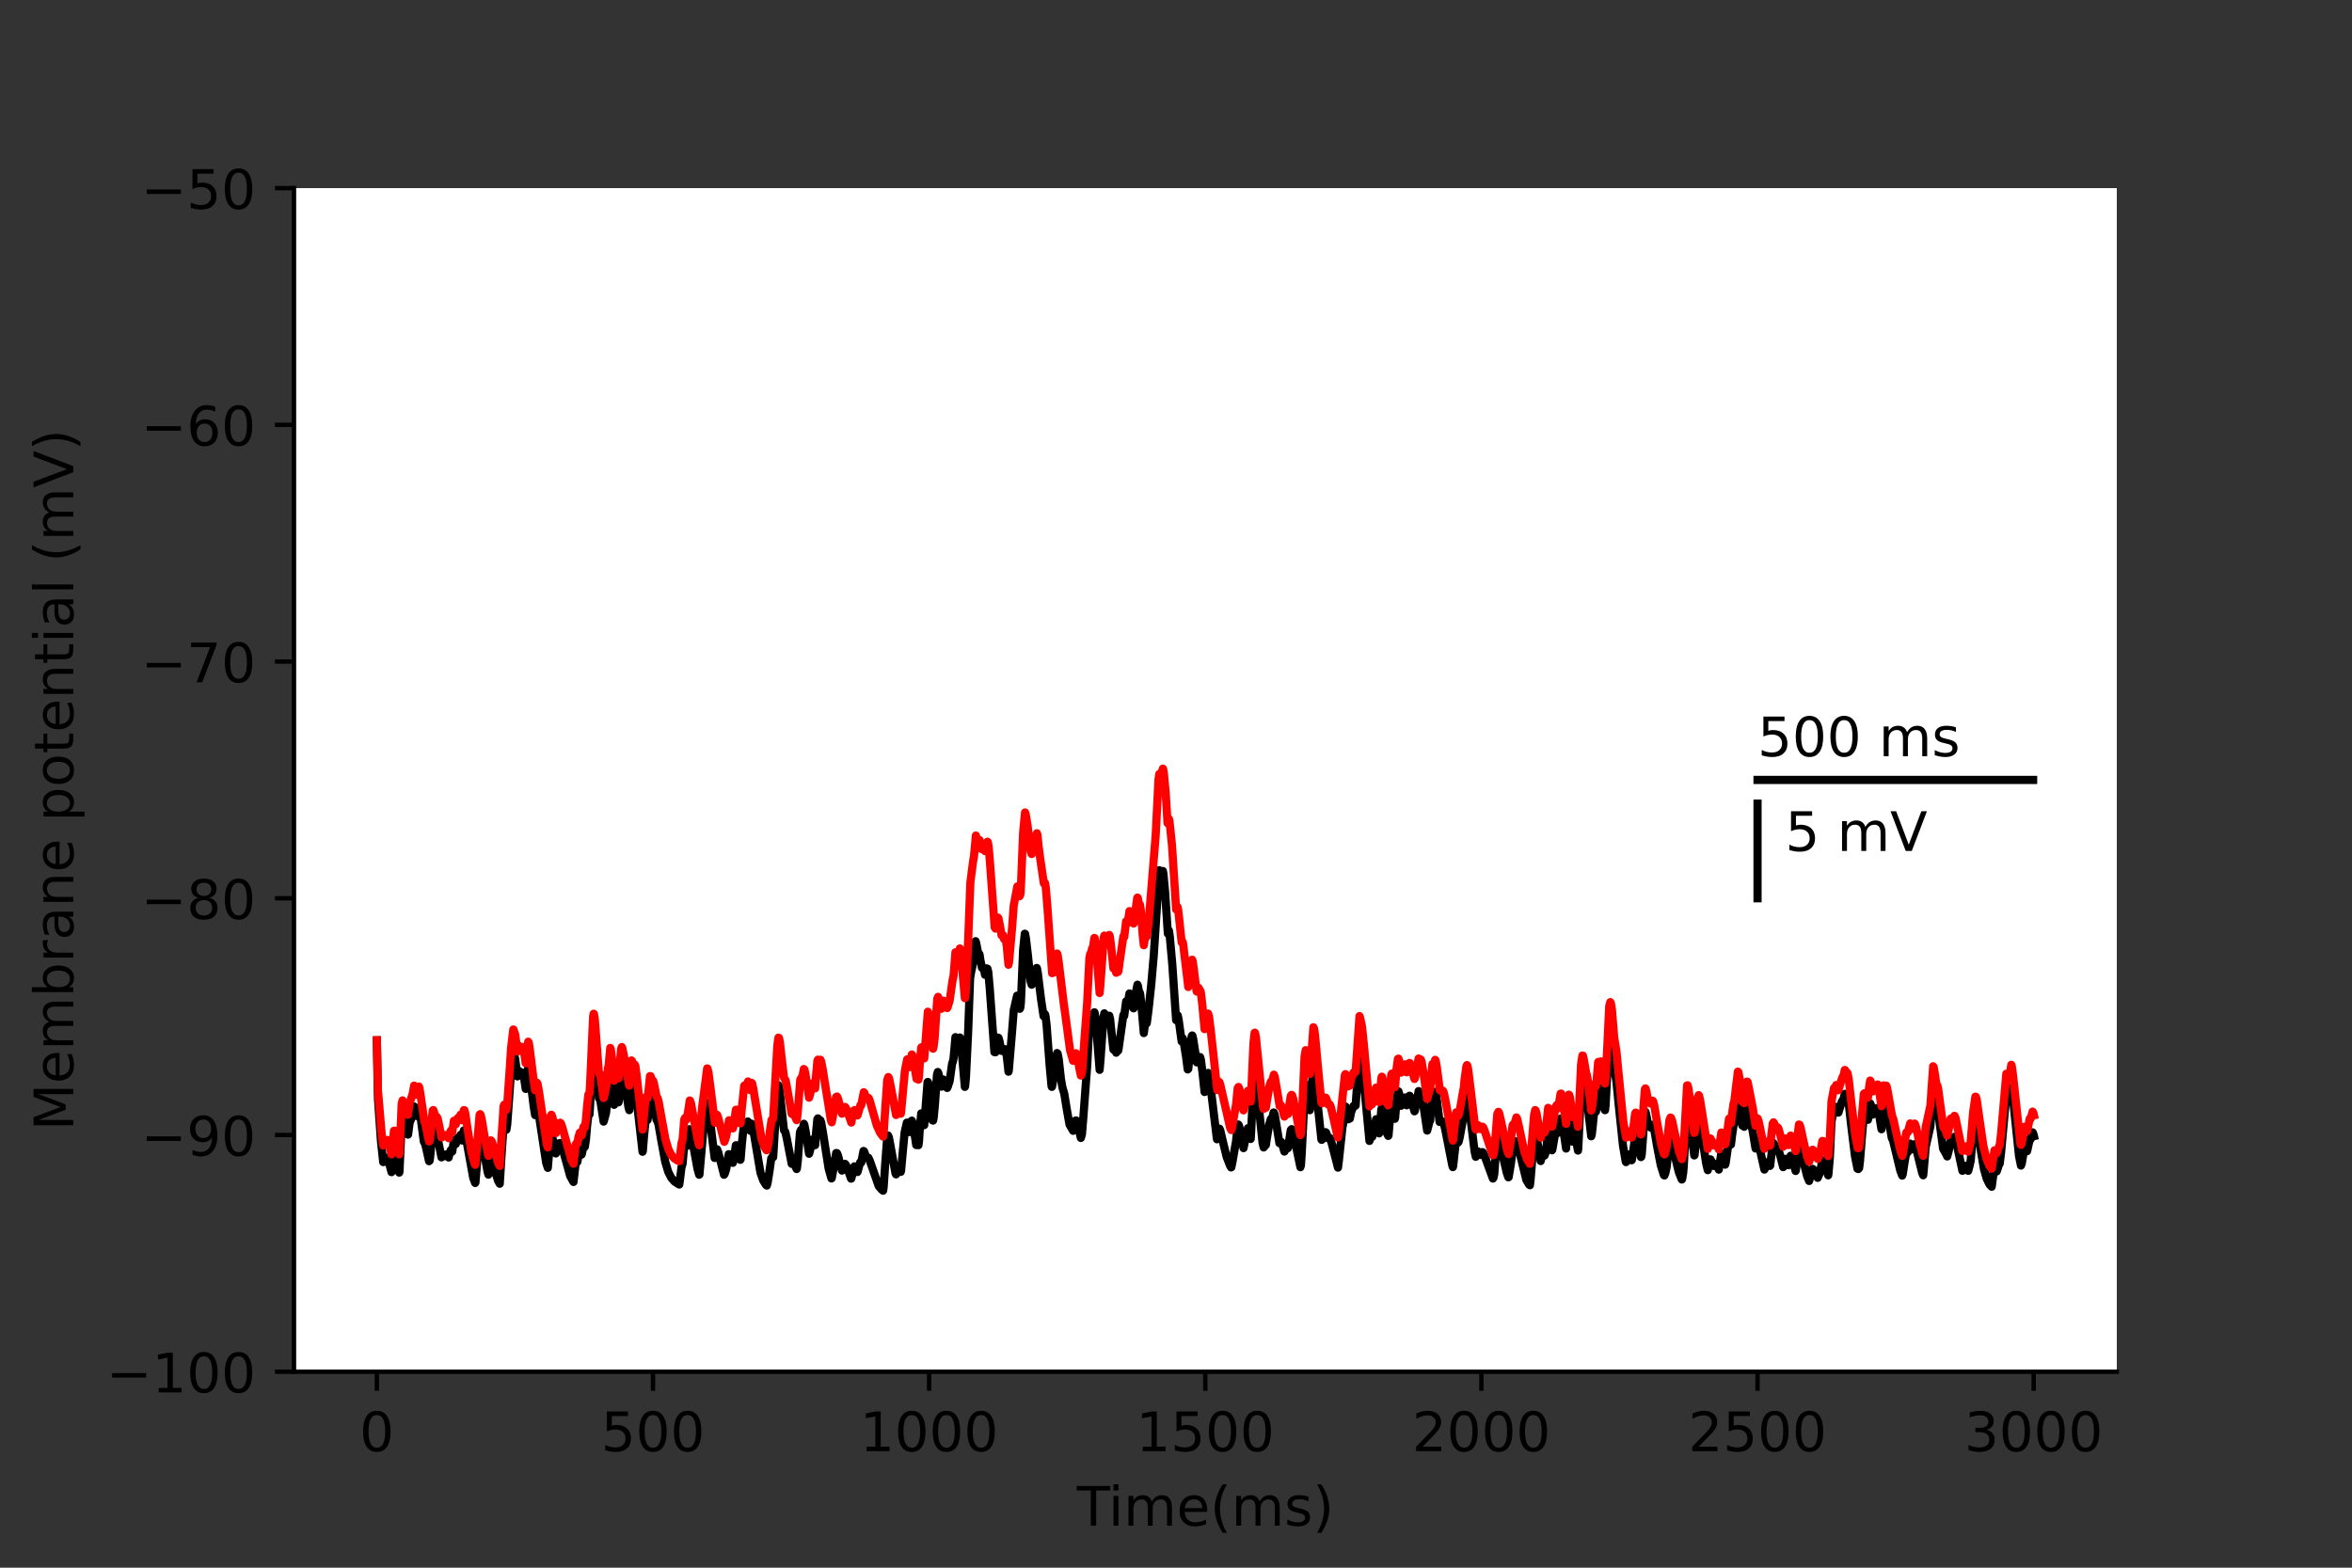 <?xml version="1.0" encoding="utf-8" standalone="no"?>
<!DOCTYPE svg PUBLIC "-//W3C//DTD SVG 1.1//EN"
  "http://www.w3.org/Graphics/SVG/1.1/DTD/svg11.dtd">
<!-- Created with matplotlib (https://matplotlib.org/) -->
<svg height="288pt" version="1.1" viewBox="0 0 432 288" width="432pt" xmlns="http://www.w3.org/2000/svg" xmlns:xlink="http://www.w3.org/1999/xlink">
 <rect x="0" y="0" width="432" height="288" fill="#333333" stroke="none"/>
 <defs>
  <style type="text/css">*{stroke-linecap:butt;stroke-linejoin:round;}</style>
 </defs>
 <g id="figure_1">
  <g id="patch_1">
   <path d="M 0 288 
L 432 288 
L 432 0 
L 0 0 
z
" style="fill:none;"/>
  </g>
  <g id="axes_1">
   <g id="patch_2">
    <path d="M 54 252 
L 388.8 252 
L 388.8 34.56 
L 54 34.56 
z
" style="fill:#ffffff;"/>
   </g>
   <g id="matplotlib.axis_1">
    <g id="xtick_1">
     <g id="line2d_1">
      <defs>
       <path d="M 0 0 
L 0 3.5 
" id="m61c472b4f7" style="stroke:#000000;stroke-width:0.8;"/>
      </defs>
      <g>
       <use style="stroke:#000000;stroke-width:0.8;" x="69.218" xlink:href="#m61c472b4f7" y="252"/>
      </g>
     </g>
     <g id="text_1">
      <!-- 0 -->
      <g transform="translate(66.037 266.598)scale(0.1 -0.1)">
       <defs>
        <path d="M 31.781 66.406 
Q 24.172 66.406 20.328 58.906 
Q 16.5 51.422 16.5 36.375 
Q 16.5 21.391 20.328 13.891 
Q 24.172 6.391 31.781 6.391 
Q 39.453 6.391 43.281 13.891 
Q 47.125 21.391 47.125 36.375 
Q 47.125 51.422 43.281 58.906 
Q 39.453 66.406 31.781 66.406 
z
M 31.781 74.219 
Q 44.047 74.219 50.516 64.516 
Q 56.984 54.828 56.984 36.375 
Q 56.984 17.969 50.516 8.266 
Q 44.047 -1.422 31.781 -1.422 
Q 19.531 -1.422 13.062 8.266 
Q 6.594 17.969 6.594 36.375 
Q 6.594 54.828 13.062 64.516 
Q 19.531 74.219 31.781 74.219 
z
" id="DejaVuSans-48"/>
       </defs>
       <use xlink:href="#DejaVuSans-48"/>
      </g>
     </g>
    </g>
    <g id="xtick_2">
     <g id="line2d_2">
      <g>
       <use style="stroke:#000000;stroke-width:0.8;" x="119.937" xlink:href="#m61c472b4f7" y="252"/>
      </g>
     </g>
     <g id="text_2">
      <!-- 500 -->
      <g transform="translate(110.393 266.598)scale(0.1 -0.1)">
       <defs>
        <path d="M 10.797 72.906 
L 49.516 72.906 
L 49.516 64.594 
L 19.828 64.594 
L 19.828 46.734 
Q 21.969 47.469 24.109 47.828 
Q 26.266 48.188 28.422 48.188 
Q 40.625 48.188 47.75 41.5 
Q 54.891 34.812 54.891 23.391 
Q 54.891 11.625 47.562 5.094 
Q 40.234 -1.422 26.906 -1.422 
Q 22.312 -1.422 17.547 -0.641 
Q 12.797 0.141 7.719 1.703 
L 7.719 11.625 
Q 12.109 9.234 16.797 8.062 
Q 21.484 6.891 26.703 6.891 
Q 35.156 6.891 40.078 11.328 
Q 45.016 15.766 45.016 23.391 
Q 45.016 31 40.078 35.438 
Q 35.156 39.891 26.703 39.891 
Q 22.75 39.891 18.812 39.016 
Q 14.891 38.141 10.797 36.281 
z
" id="DejaVuSans-53"/>
       </defs>
       <use xlink:href="#DejaVuSans-53"/>
       <use x="63.623" xlink:href="#DejaVuSans-48"/>
       <use x="127.246" xlink:href="#DejaVuSans-48"/>
      </g>
     </g>
    </g>
    <g id="xtick_3">
     <g id="line2d_3">
      <g>
       <use style="stroke:#000000;stroke-width:0.8;" x="170.656" xlink:href="#m61c472b4f7" y="252"/>
      </g>
     </g>
     <g id="text_3">
      <!-- 1000 -->
      <g transform="translate(157.931 266.598)scale(0.1 -0.1)">
       <defs>
        <path d="M 12.406 8.297 
L 28.516 8.297 
L 28.516 63.922 
L 10.984 60.406 
L 10.984 69.391 
L 28.422 72.906 
L 38.281 72.906 
L 38.281 8.297 
L 54.391 8.297 
L 54.391 0 
L 12.406 0 
z
" id="DejaVuSans-49"/>
       </defs>
       <use xlink:href="#DejaVuSans-49"/>
       <use x="63.623" xlink:href="#DejaVuSans-48"/>
       <use x="127.246" xlink:href="#DejaVuSans-48"/>
       <use x="190.869" xlink:href="#DejaVuSans-48"/>
      </g>
     </g>
    </g>
    <g id="xtick_4">
     <g id="line2d_4">
      <g>
       <use style="stroke:#000000;stroke-width:0.8;" x="221.375" xlink:href="#m61c472b4f7" y="252"/>
      </g>
     </g>
     <g id="text_4">
      <!-- 1500 -->
      <g transform="translate(208.65 266.598)scale(0.1 -0.1)">
       <use xlink:href="#DejaVuSans-49"/>
       <use x="63.623" xlink:href="#DejaVuSans-53"/>
       <use x="127.246" xlink:href="#DejaVuSans-48"/>
       <use x="190.869" xlink:href="#DejaVuSans-48"/>
      </g>
     </g>
    </g>
    <g id="xtick_5">
     <g id="line2d_5">
      <g>
       <use style="stroke:#000000;stroke-width:0.8;" x="272.093" xlink:href="#m61c472b4f7" y="252"/>
      </g>
     </g>
     <g id="text_5">
      <!-- 2000 -->
      <g transform="translate(259.368 266.598)scale(0.1 -0.1)">
       <defs>
        <path d="M 19.188 8.297 
L 53.609 8.297 
L 53.609 0 
L 7.328 0 
L 7.328 8.297 
Q 12.938 14.109 22.625 23.891 
Q 32.328 33.688 34.812 36.531 
Q 39.547 41.844 41.422 45.531 
Q 43.312 49.219 43.312 52.781 
Q 43.312 58.594 39.234 62.25 
Q 35.156 65.922 28.609 65.922 
Q 23.969 65.922 18.812 64.312 
Q 13.672 62.703 7.812 59.422 
L 7.812 69.391 
Q 13.766 71.781 18.938 73 
Q 24.125 74.219 28.422 74.219 
Q 39.75 74.219 46.484 68.547 
Q 53.219 62.891 53.219 53.422 
Q 53.219 48.922 51.531 44.891 
Q 49.859 40.875 45.406 35.406 
Q 44.188 33.984 37.641 27.219 
Q 31.109 20.453 19.188 8.297 
z
" id="DejaVuSans-50"/>
       </defs>
       <use xlink:href="#DejaVuSans-50"/>
       <use x="63.623" xlink:href="#DejaVuSans-48"/>
       <use x="127.246" xlink:href="#DejaVuSans-48"/>
       <use x="190.869" xlink:href="#DejaVuSans-48"/>
      </g>
     </g>
    </g>
    <g id="xtick_6">
     <g id="line2d_6">
      <g>
       <use style="stroke:#000000;stroke-width:0.8;" x="322.812" xlink:href="#m61c472b4f7" y="252"/>
      </g>
     </g>
     <g id="text_6">
      <!-- 2500 -->
      <g transform="translate(310.087 266.598)scale(0.1 -0.1)">
       <use xlink:href="#DejaVuSans-50"/>
       <use x="63.623" xlink:href="#DejaVuSans-53"/>
       <use x="127.246" xlink:href="#DejaVuSans-48"/>
       <use x="190.869" xlink:href="#DejaVuSans-48"/>
      </g>
     </g>
    </g>
    <g id="xtick_7">
     <g id="line2d_7">
      <g>
       <use style="stroke:#000000;stroke-width:0.8;" x="373.531" xlink:href="#m61c472b4f7" y="252"/>
      </g>
     </g>
     <g id="text_7">
      <!-- 3000 -->
      <g transform="translate(360.806 266.598)scale(0.1 -0.1)">
       <defs>
        <path d="M 40.578 39.312 
Q 47.656 37.797 51.625 33 
Q 55.609 28.219 55.609 21.188 
Q 55.609 10.406 48.188 4.484 
Q 40.766 -1.422 27.094 -1.422 
Q 22.516 -1.422 17.656 -0.516 
Q 12.797 0.391 7.625 2.203 
L 7.625 11.719 
Q 11.719 9.328 16.594 8.109 
Q 21.484 6.891 26.812 6.891 
Q 36.078 6.891 40.938 10.547 
Q 45.797 14.203 45.797 21.188 
Q 45.797 27.641 41.281 31.266 
Q 36.766 34.906 28.719 34.906 
L 20.219 34.906 
L 20.219 43.016 
L 29.109 43.016 
Q 36.375 43.016 40.234 45.922 
Q 44.094 48.828 44.094 54.297 
Q 44.094 59.906 40.109 62.906 
Q 36.141 65.922 28.719 65.922 
Q 24.656 65.922 20.016 65.031 
Q 15.375 64.156 9.812 62.312 
L 9.812 71.094 
Q 15.438 72.656 20.344 73.438 
Q 25.25 74.219 29.594 74.219 
Q 40.828 74.219 47.359 69.109 
Q 53.906 64.016 53.906 55.328 
Q 53.906 49.266 50.438 45.094 
Q 46.969 40.922 40.578 39.312 
z
" id="DejaVuSans-51"/>
       </defs>
       <use xlink:href="#DejaVuSans-51"/>
       <use x="63.623" xlink:href="#DejaVuSans-48"/>
       <use x="127.246" xlink:href="#DejaVuSans-48"/>
       <use x="190.869" xlink:href="#DejaVuSans-48"/>
      </g>
     </g>
    </g>
    <g id="text_8">
     <!-- Time(ms) -->
     <g transform="translate(197.79 280.277)scale(0.1 -0.1)">
      <defs>
       <path d="M -0.297 72.906 
L 61.375 72.906 
L 61.375 64.594 
L 35.5 64.594 
L 35.5 0 
L 25.594 0 
L 25.594 64.594 
L -0.297 64.594 
z
" id="DejaVuSans-84"/>
       <path d="M 9.422 54.688 
L 18.406 54.688 
L 18.406 0 
L 9.422 0 
z
M 9.422 75.984 
L 18.406 75.984 
L 18.406 64.594 
L 9.422 64.594 
z
" id="DejaVuSans-105"/>
       <path d="M 52 44.188 
Q 55.375 50.25 60.062 53.125 
Q 64.75 56 71.094 56 
Q 79.641 56 84.281 50.016 
Q 88.922 44.047 88.922 33.016 
L 88.922 0 
L 79.891 0 
L 79.891 32.719 
Q 79.891 40.578 77.094 44.375 
Q 74.312 48.188 68.609 48.188 
Q 61.625 48.188 57.562 43.547 
Q 53.516 38.922 53.516 30.906 
L 53.516 0 
L 44.484 0 
L 44.484 32.719 
Q 44.484 40.625 41.703 44.406 
Q 38.922 48.188 33.109 48.188 
Q 26.219 48.188 22.156 43.531 
Q 18.109 38.875 18.109 30.906 
L 18.109 0 
L 9.078 0 
L 9.078 54.688 
L 18.109 54.688 
L 18.109 46.188 
Q 21.188 51.219 25.484 53.609 
Q 29.781 56 35.688 56 
Q 41.656 56 45.828 52.969 
Q 50 49.953 52 44.188 
z
" id="DejaVuSans-109"/>
       <path d="M 56.203 29.594 
L 56.203 25.203 
L 14.891 25.203 
Q 15.484 15.922 20.484 11.062 
Q 25.484 6.203 34.422 6.203 
Q 39.594 6.203 44.453 7.469 
Q 49.312 8.734 54.109 11.281 
L 54.109 2.781 
Q 49.266 0.734 44.188 -0.344 
Q 39.109 -1.422 33.891 -1.422 
Q 20.797 -1.422 13.156 6.188 
Q 5.516 13.812 5.516 26.812 
Q 5.516 40.234 12.766 48.109 
Q 20.016 56 32.328 56 
Q 43.359 56 49.781 48.891 
Q 56.203 41.797 56.203 29.594 
z
M 47.219 32.234 
Q 47.125 39.594 43.094 43.984 
Q 39.062 48.391 32.422 48.391 
Q 24.906 48.391 20.391 44.141 
Q 15.875 39.891 15.188 32.172 
z
" id="DejaVuSans-101"/>
       <path d="M 31 75.875 
Q 24.469 64.656 21.281 53.656 
Q 18.109 42.672 18.109 31.391 
Q 18.109 20.125 21.312 9.062 
Q 24.516 -2 31 -13.188 
L 23.188 -13.188 
Q 15.875 -1.703 12.234 9.375 
Q 8.594 20.453 8.594 31.391 
Q 8.594 42.281 12.203 53.312 
Q 15.828 64.359 23.188 75.875 
z
" id="DejaVuSans-40"/>
       <path d="M 44.281 53.078 
L 44.281 44.578 
Q 40.484 46.531 36.375 47.5 
Q 32.281 48.484 27.875 48.484 
Q 21.188 48.484 17.844 46.438 
Q 14.5 44.391 14.5 40.281 
Q 14.5 37.156 16.891 35.375 
Q 19.281 33.594 26.516 31.984 
L 29.594 31.297 
Q 39.156 29.25 43.188 25.516 
Q 47.219 21.781 47.219 15.094 
Q 47.219 7.469 41.188 3.016 
Q 35.156 -1.422 24.609 -1.422 
Q 20.219 -1.422 15.453 -0.562 
Q 10.688 0.297 5.422 2 
L 5.422 11.281 
Q 10.406 8.688 15.234 7.391 
Q 20.062 6.109 24.812 6.109 
Q 31.156 6.109 34.562 8.281 
Q 37.984 10.453 37.984 14.406 
Q 37.984 18.062 35.516 20.016 
Q 33.062 21.969 24.703 23.781 
L 21.578 24.516 
Q 13.234 26.266 9.516 29.906 
Q 5.812 33.547 5.812 39.891 
Q 5.812 47.609 11.281 51.797 
Q 16.75 56 26.812 56 
Q 31.781 56 36.172 55.266 
Q 40.578 54.547 44.281 53.078 
z
" id="DejaVuSans-115"/>
       <path d="M 8.016 75.875 
L 15.828 75.875 
Q 23.141 64.359 26.781 53.312 
Q 30.422 42.281 30.422 31.391 
Q 30.422 20.453 26.781 9.375 
Q 23.141 -1.703 15.828 -13.188 
L 8.016 -13.188 
Q 14.5 -2 17.703 9.062 
Q 20.906 20.125 20.906 31.391 
Q 20.906 42.672 17.703 53.656 
Q 14.5 64.656 8.016 75.875 
z
" id="DejaVuSans-41"/>
      </defs>
      <use xlink:href="#DejaVuSans-84"/>
      <use x="57.959" xlink:href="#DejaVuSans-105"/>
      <use x="85.742" xlink:href="#DejaVuSans-109"/>
      <use x="183.154" xlink:href="#DejaVuSans-101"/>
      <use x="244.678" xlink:href="#DejaVuSans-40"/>
      <use x="283.691" xlink:href="#DejaVuSans-109"/>
      <use x="381.104" xlink:href="#DejaVuSans-115"/>
      <use x="433.203" xlink:href="#DejaVuSans-41"/>
     </g>
    </g>
   </g>
   <g id="matplotlib.axis_2">
    <g id="ytick_1">
     <g id="line2d_8">
      <defs>
       <path d="M 0 0 
L -3.5 0 
" id="md612041a55" style="stroke:#000000;stroke-width:0.8;"/>
      </defs>
      <g>
       <use style="stroke:#000000;stroke-width:0.8;" x="54" xlink:href="#md612041a55" y="252"/>
      </g>
     </g>
     <g id="text_9">
      <!-- −100 -->
      <g transform="translate(19.533 255.799)scale(0.1 -0.1)">
       <defs>
        <path d="M 10.594 35.5 
L 73.188 35.5 
L 73.188 27.203 
L 10.594 27.203 
z
" id="DejaVuSans-8722"/>
       </defs>
       <use xlink:href="#DejaVuSans-8722"/>
       <use x="83.789" xlink:href="#DejaVuSans-49"/>
       <use x="147.412" xlink:href="#DejaVuSans-48"/>
       <use x="211.035" xlink:href="#DejaVuSans-48"/>
      </g>
     </g>
    </g>
    <g id="ytick_2">
     <g id="line2d_9">
      <g>
       <use style="stroke:#000000;stroke-width:0.8;" x="54" xlink:href="#md612041a55" y="208.512"/>
      </g>
     </g>
     <g id="text_10">
      <!-- −90 -->
      <g transform="translate(25.895 212.311)scale(0.1 -0.1)">
       <defs>
        <path d="M 10.984 1.516 
L 10.984 10.5 
Q 14.703 8.734 18.5 7.812 
Q 22.312 6.891 25.984 6.891 
Q 35.75 6.891 40.891 13.453 
Q 46.047 20.016 46.781 33.406 
Q 43.953 29.203 39.594 26.953 
Q 35.25 24.703 29.984 24.703 
Q 19.047 24.703 12.672 31.312 
Q 6.297 37.938 6.297 49.422 
Q 6.297 60.641 12.938 67.422 
Q 19.578 74.219 30.609 74.219 
Q 43.266 74.219 49.922 64.516 
Q 56.594 54.828 56.594 36.375 
Q 56.594 19.141 48.406 8.859 
Q 40.234 -1.422 26.422 -1.422 
Q 22.703 -1.422 18.891 -0.688 
Q 15.094 0.047 10.984 1.516 
z
M 30.609 32.422 
Q 37.25 32.422 41.125 36.953 
Q 45.016 41.5 45.016 49.422 
Q 45.016 57.281 41.125 61.844 
Q 37.25 66.406 30.609 66.406 
Q 23.969 66.406 20.094 61.844 
Q 16.219 57.281 16.219 49.422 
Q 16.219 41.5 20.094 36.953 
Q 23.969 32.422 30.609 32.422 
z
" id="DejaVuSans-57"/>
       </defs>
       <use xlink:href="#DejaVuSans-8722"/>
       <use x="83.789" xlink:href="#DejaVuSans-57"/>
       <use x="147.412" xlink:href="#DejaVuSans-48"/>
      </g>
     </g>
    </g>
    <g id="ytick_3">
     <g id="line2d_10">
      <g>
       <use style="stroke:#000000;stroke-width:0.8;" x="54" xlink:href="#md612041a55" y="165.024"/>
      </g>
     </g>
     <g id="text_11">
      <!-- −80 -->
      <g transform="translate(25.895 168.823)scale(0.1 -0.1)">
       <defs>
        <path d="M 31.781 34.625 
Q 24.75 34.625 20.719 30.859 
Q 16.703 27.094 16.703 20.516 
Q 16.703 13.922 20.719 10.156 
Q 24.75 6.391 31.781 6.391 
Q 38.812 6.391 42.859 10.172 
Q 46.922 13.969 46.922 20.516 
Q 46.922 27.094 42.891 30.859 
Q 38.875 34.625 31.781 34.625 
z
M 21.922 38.812 
Q 15.578 40.375 12.031 44.719 
Q 8.5 49.078 8.5 55.328 
Q 8.5 64.062 14.719 69.141 
Q 20.953 74.219 31.781 74.219 
Q 42.672 74.219 48.875 69.141 
Q 55.078 64.062 55.078 55.328 
Q 55.078 49.078 51.531 44.719 
Q 48 40.375 41.703 38.812 
Q 48.828 37.156 52.797 32.312 
Q 56.781 27.484 56.781 20.516 
Q 56.781 9.906 50.312 4.234 
Q 43.844 -1.422 31.781 -1.422 
Q 19.734 -1.422 13.25 4.234 
Q 6.781 9.906 6.781 20.516 
Q 6.781 27.484 10.781 32.312 
Q 14.797 37.156 21.922 38.812 
z
M 18.312 54.391 
Q 18.312 48.734 21.844 45.562 
Q 25.391 42.391 31.781 42.391 
Q 38.141 42.391 41.719 45.562 
Q 45.312 48.734 45.312 54.391 
Q 45.312 60.062 41.719 63.234 
Q 38.141 66.406 31.781 66.406 
Q 25.391 66.406 21.844 63.234 
Q 18.312 60.062 18.312 54.391 
z
" id="DejaVuSans-56"/>
       </defs>
       <use xlink:href="#DejaVuSans-8722"/>
       <use x="83.789" xlink:href="#DejaVuSans-56"/>
       <use x="147.412" xlink:href="#DejaVuSans-48"/>
      </g>
     </g>
    </g>
    <g id="ytick_4">
     <g id="line2d_11">
      <g>
       <use style="stroke:#000000;stroke-width:0.8;" x="54" xlink:href="#md612041a55" y="121.536"/>
      </g>
     </g>
     <g id="text_12">
      <!-- −70 -->
      <g transform="translate(25.895 125.335)scale(0.1 -0.1)">
       <defs>
        <path d="M 8.203 72.906 
L 55.078 72.906 
L 55.078 68.703 
L 28.609 0 
L 18.312 0 
L 43.219 64.594 
L 8.203 64.594 
z
" id="DejaVuSans-55"/>
       </defs>
       <use xlink:href="#DejaVuSans-8722"/>
       <use x="83.789" xlink:href="#DejaVuSans-55"/>
       <use x="147.412" xlink:href="#DejaVuSans-48"/>
      </g>
     </g>
    </g>
    <g id="ytick_5">
     <g id="line2d_12">
      <g>
       <use style="stroke:#000000;stroke-width:0.8;" x="54" xlink:href="#md612041a55" y="78.048"/>
      </g>
     </g>
     <g id="text_13">
      <!-- −60 -->
      <g transform="translate(25.895 81.847)scale(0.1 -0.1)">
       <defs>
        <path d="M 33.016 40.375 
Q 26.375 40.375 22.484 35.828 
Q 18.609 31.297 18.609 23.391 
Q 18.609 15.531 22.484 10.953 
Q 26.375 6.391 33.016 6.391 
Q 39.656 6.391 43.531 10.953 
Q 47.406 15.531 47.406 23.391 
Q 47.406 31.297 43.531 35.828 
Q 39.656 40.375 33.016 40.375 
z
M 52.594 71.297 
L 52.594 62.312 
Q 48.875 64.062 45.094 64.984 
Q 41.312 65.922 37.594 65.922 
Q 27.828 65.922 22.672 59.328 
Q 17.531 52.734 16.797 39.406 
Q 19.672 43.656 24.016 45.922 
Q 28.375 48.188 33.594 48.188 
Q 44.578 48.188 50.953 41.516 
Q 57.328 34.859 57.328 23.391 
Q 57.328 12.156 50.688 5.359 
Q 44.047 -1.422 33.016 -1.422 
Q 20.359 -1.422 13.672 8.266 
Q 6.984 17.969 6.984 36.375 
Q 6.984 53.656 15.188 63.938 
Q 23.391 74.219 37.203 74.219 
Q 40.922 74.219 44.703 73.484 
Q 48.484 72.75 52.594 71.297 
z
" id="DejaVuSans-54"/>
       </defs>
       <use xlink:href="#DejaVuSans-8722"/>
       <use x="83.789" xlink:href="#DejaVuSans-54"/>
       <use x="147.412" xlink:href="#DejaVuSans-48"/>
      </g>
     </g>
    </g>
    <g id="ytick_6">
     <g id="line2d_13">
      <g>
       <use style="stroke:#000000;stroke-width:0.8;" x="54" xlink:href="#md612041a55" y="34.56"/>
      </g>
     </g>
     <g id="text_14">
      <!-- −50 -->
      <g transform="translate(25.895 38.359)scale(0.1 -0.1)">
       <use xlink:href="#DejaVuSans-8722"/>
       <use x="83.789" xlink:href="#DejaVuSans-53"/>
       <use x="147.412" xlink:href="#DejaVuSans-48"/>
      </g>
     </g>
    </g>
    <g id="text_15">
     <!-- Membrane potential (mV) -->
     <g transform="translate(13.453 207.692)rotate(-90)scale(0.1 -0.1)">
      <defs>
       <path d="M 9.812 72.906 
L 24.516 72.906 
L 43.109 23.297 
L 61.812 72.906 
L 76.516 72.906 
L 76.516 0 
L 66.891 0 
L 66.891 64.016 
L 48.094 14.016 
L 38.188 14.016 
L 19.391 64.016 
L 19.391 0 
L 9.812 0 
z
" id="DejaVuSans-77"/>
       <path d="M 48.688 27.297 
Q 48.688 37.203 44.609 42.844 
Q 40.531 48.484 33.406 48.484 
Q 26.266 48.484 22.188 42.844 
Q 18.109 37.203 18.109 27.297 
Q 18.109 17.391 22.188 11.75 
Q 26.266 6.109 33.406 6.109 
Q 40.531 6.109 44.609 11.75 
Q 48.688 17.391 48.688 27.297 
z
M 18.109 46.391 
Q 20.953 51.266 25.266 53.625 
Q 29.594 56 35.594 56 
Q 45.562 56 51.781 48.094 
Q 58.016 40.188 58.016 27.297 
Q 58.016 14.406 51.781 6.484 
Q 45.562 -1.422 35.594 -1.422 
Q 29.594 -1.422 25.266 0.953 
Q 20.953 3.328 18.109 8.203 
L 18.109 0 
L 9.078 0 
L 9.078 75.984 
L 18.109 75.984 
z
" id="DejaVuSans-98"/>
       <path d="M 41.109 46.297 
Q 39.594 47.172 37.812 47.578 
Q 36.031 48 33.891 48 
Q 26.266 48 22.188 43.047 
Q 18.109 38.094 18.109 28.812 
L 18.109 0 
L 9.078 0 
L 9.078 54.688 
L 18.109 54.688 
L 18.109 46.188 
Q 20.953 51.172 25.484 53.578 
Q 30.031 56 36.531 56 
Q 37.453 56 38.578 55.875 
Q 39.703 55.766 41.062 55.516 
z
" id="DejaVuSans-114"/>
       <path d="M 34.281 27.484 
Q 23.391 27.484 19.188 25 
Q 14.984 22.516 14.984 16.5 
Q 14.984 11.719 18.141 8.906 
Q 21.297 6.109 26.703 6.109 
Q 34.188 6.109 38.703 11.406 
Q 43.219 16.703 43.219 25.484 
L 43.219 27.484 
z
M 52.203 31.203 
L 52.203 0 
L 43.219 0 
L 43.219 8.297 
Q 40.141 3.328 35.547 0.953 
Q 30.953 -1.422 24.312 -1.422 
Q 15.922 -1.422 10.953 3.297 
Q 6 8.016 6 15.922 
Q 6 25.141 12.172 29.828 
Q 18.359 34.516 30.609 34.516 
L 43.219 34.516 
L 43.219 35.406 
Q 43.219 41.609 39.141 45 
Q 35.062 48.391 27.688 48.391 
Q 23 48.391 18.547 47.266 
Q 14.109 46.141 10.016 43.891 
L 10.016 52.203 
Q 14.938 54.109 19.578 55.047 
Q 24.219 56 28.609 56 
Q 40.484 56 46.344 49.844 
Q 52.203 43.703 52.203 31.203 
z
" id="DejaVuSans-97"/>
       <path d="M 54.891 33.016 
L 54.891 0 
L 45.906 0 
L 45.906 32.719 
Q 45.906 40.484 42.875 44.328 
Q 39.844 48.188 33.797 48.188 
Q 26.516 48.188 22.312 43.547 
Q 18.109 38.922 18.109 30.906 
L 18.109 0 
L 9.078 0 
L 9.078 54.688 
L 18.109 54.688 
L 18.109 46.188 
Q 21.344 51.125 25.703 53.562 
Q 30.078 56 35.797 56 
Q 45.219 56 50.047 50.172 
Q 54.891 44.344 54.891 33.016 
z
" id="DejaVuSans-110"/>
       <path id="DejaVuSans-32"/>
       <path d="M 18.109 8.203 
L 18.109 -20.797 
L 9.078 -20.797 
L 9.078 54.688 
L 18.109 54.688 
L 18.109 46.391 
Q 20.953 51.266 25.266 53.625 
Q 29.594 56 35.594 56 
Q 45.562 56 51.781 48.094 
Q 58.016 40.188 58.016 27.297 
Q 58.016 14.406 51.781 6.484 
Q 45.562 -1.422 35.594 -1.422 
Q 29.594 -1.422 25.266 0.953 
Q 20.953 3.328 18.109 8.203 
z
M 48.688 27.297 
Q 48.688 37.203 44.609 42.844 
Q 40.531 48.484 33.406 48.484 
Q 26.266 48.484 22.188 42.844 
Q 18.109 37.203 18.109 27.297 
Q 18.109 17.391 22.188 11.75 
Q 26.266 6.109 33.406 6.109 
Q 40.531 6.109 44.609 11.75 
Q 48.688 17.391 48.688 27.297 
z
" id="DejaVuSans-112"/>
       <path d="M 30.609 48.391 
Q 23.391 48.391 19.188 42.75 
Q 14.984 37.109 14.984 27.297 
Q 14.984 17.484 19.156 11.844 
Q 23.344 6.203 30.609 6.203 
Q 37.797 6.203 41.984 11.859 
Q 46.188 17.531 46.188 27.297 
Q 46.188 37.016 41.984 42.703 
Q 37.797 48.391 30.609 48.391 
z
M 30.609 56 
Q 42.328 56 49.016 48.375 
Q 55.719 40.766 55.719 27.297 
Q 55.719 13.875 49.016 6.219 
Q 42.328 -1.422 30.609 -1.422 
Q 18.844 -1.422 12.172 6.219 
Q 5.516 13.875 5.516 27.297 
Q 5.516 40.766 12.172 48.375 
Q 18.844 56 30.609 56 
z
" id="DejaVuSans-111"/>
       <path d="M 18.312 70.219 
L 18.312 54.688 
L 36.812 54.688 
L 36.812 47.703 
L 18.312 47.703 
L 18.312 18.016 
Q 18.312 11.328 20.141 9.422 
Q 21.969 7.516 27.594 7.516 
L 36.812 7.516 
L 36.812 0 
L 27.594 0 
Q 17.188 0 13.234 3.875 
Q 9.281 7.766 9.281 18.016 
L 9.281 47.703 
L 2.688 47.703 
L 2.688 54.688 
L 9.281 54.688 
L 9.281 70.219 
z
" id="DejaVuSans-116"/>
       <path d="M 9.422 75.984 
L 18.406 75.984 
L 18.406 0 
L 9.422 0 
z
" id="DejaVuSans-108"/>
       <path d="M 28.609 0 
L 0.781 72.906 
L 11.078 72.906 
L 34.188 11.531 
L 57.328 72.906 
L 67.578 72.906 
L 39.797 0 
z
" id="DejaVuSans-86"/>
      </defs>
      <use xlink:href="#DejaVuSans-77"/>
      <use x="86.279" xlink:href="#DejaVuSans-101"/>
      <use x="147.803" xlink:href="#DejaVuSans-109"/>
      <use x="245.215" xlink:href="#DejaVuSans-98"/>
      <use x="308.691" xlink:href="#DejaVuSans-114"/>
      <use x="349.805" xlink:href="#DejaVuSans-97"/>
      <use x="411.084" xlink:href="#DejaVuSans-110"/>
      <use x="474.463" xlink:href="#DejaVuSans-101"/>
      <use x="535.986" xlink:href="#DejaVuSans-32"/>
      <use x="567.773" xlink:href="#DejaVuSans-112"/>
      <use x="631.25" xlink:href="#DejaVuSans-111"/>
      <use x="692.432" xlink:href="#DejaVuSans-116"/>
      <use x="731.641" xlink:href="#DejaVuSans-101"/>
      <use x="793.164" xlink:href="#DejaVuSans-110"/>
      <use x="856.543" xlink:href="#DejaVuSans-116"/>
      <use x="895.752" xlink:href="#DejaVuSans-105"/>
      <use x="923.535" xlink:href="#DejaVuSans-97"/>
      <use x="984.814" xlink:href="#DejaVuSans-108"/>
      <use x="1012.598" xlink:href="#DejaVuSans-32"/>
      <use x="1044.385" xlink:href="#DejaVuSans-40"/>
      <use x="1083.398" xlink:href="#DejaVuSans-109"/>
      <use x="1180.811" xlink:href="#DejaVuSans-86"/>
      <use x="1249.219" xlink:href="#DejaVuSans-41"/>
     </g>
    </g>
   </g>
   <g id="line2d_14">
    <path clip-path="url(#pe26003087f)" d="M 69.218 191.117 
L 69.421 201.881 
L 69.979 209.728 
L 70.385 213.49 
L 70.639 213.222 
L 70.791 213.435 
L 70.841 213.367 
L 71.146 212.672 
L 71.298 212.911 
L 71.602 214.155 
L 71.907 215.335 
L 71.957 215.145 
L 72.363 211.061 
L 72.465 211.058 
L 72.617 211.483 
L 73.023 213.676 
L 73.327 215.419 
L 73.378 215.243 
L 73.53 211.694 
L 73.784 206.185 
L 73.936 205.649 
L 74.037 205.928 
L 74.189 206.787 
L 74.24 206.763 
L 74.392 206.432 
L 74.443 206.463 
L 74.595 207.038 
L 74.9 208.364 
L 74.95 208.435 
L 75.255 206.16 
L 75.407 205.865 
L 75.813 204.637 
L 76.066 203.277 
L 76.168 203.366 
L 76.371 204.418 
L 76.574 205.034 
L 76.624 204.958 
L 76.929 203.555 
L 77.03 203.783 
L 77.284 205.455 
L 77.842 209.717 
L 78.095 210.185 
L 78.4 211.484 
L 78.806 213.32 
L 78.907 213.241 
L 79.009 212.536 
L 79.414 207.852 
L 79.567 207.599 
L 79.719 207.952 
L 80.023 209.008 
L 80.074 208.965 
L 80.226 208.904 
L 80.378 209.184 
L 80.683 210.589 
L 81.088 212.617 
L 81.443 212.085 
L 81.494 212.132 
L 81.697 212.393 
L 81.748 212.346 
L 82.052 212.062 
L 82.204 212.25 
L 82.407 212.644 
L 82.61 211.743 
L 82.813 211.275 
L 82.915 211.359 
L 83.016 211.593 
L 83.067 211.544 
L 83.371 209.496 
L 83.473 209.514 
L 83.726 210.158 
L 83.777 209.943 
L 84.031 209.048 
L 84.132 209.141 
L 84.233 209.377 
L 84.284 209.288 
L 84.589 208.479 
L 84.741 208.826 
L 84.893 209.528 
L 84.944 209.515 
L 85.197 207.666 
L 85.299 207.693 
L 85.502 208.541 
L 86.922 216.413 
L 87.277 217.328 
L 87.328 217.237 
L 87.734 212.225 
L 88.038 208.474 
L 88.19 208.201 
L 88.342 208.557 
L 88.697 210.475 
L 89.56 215.29 
L 89.712 215.798 
L 90.169 212.937 
L 90.321 213.128 
L 90.676 214.289 
L 91.487 216.939 
L 91.792 217.468 
L 92.096 212.57 
L 92.502 206.673 
L 92.603 206.484 
L 92.654 206.531 
L 92.806 207.066 
L 92.959 207.563 
L 93.009 207.541 
L 93.161 206.614 
L 93.618 200.333 
L 93.872 196.554 
L 94.277 193.422 
L 94.328 193.484 
L 94.633 194.562 
L 94.886 196.568 
L 95.038 197.746 
L 95.089 197.608 
L 95.343 196.753 
L 95.85 197.516 
L 96.053 197.042 
L 96.154 197.308 
L 96.357 198.697 
L 96.56 200.045 
L 96.611 199.952 
L 97.017 196.118 
L 97.118 196.279 
L 97.321 197.611 
L 98.031 203.312 
L 98.285 204.862 
L 98.336 204.66 
L 98.64 203.398 
L 98.741 203.582 
L 98.995 204.931 
L 100.314 213.606 
L 100.618 214.55 
L 100.72 213.391 
L 101.075 208.907 
L 101.227 208.532 
L 101.278 208.546 
L 101.43 208.871 
L 101.785 210.482 
L 102.089 211.902 
L 102.445 210.075 
L 102.698 210.088 
L 102.901 209.987 
L 103.053 210.169 
L 103.358 211.102 
L 104.727 216.054 
L 105.285 217.072 
L 105.336 217.14 
L 105.437 216.256 
L 105.742 213.599 
L 105.894 213.383 
L 106.046 213.46 
L 106.249 212.295 
L 106.452 211.572 
L 106.553 211.554 
L 106.706 211.824 
L 106.807 212.123 
L 106.858 212.028 
L 107.162 210.58 
L 107.264 210.579 
L 107.365 210.732 
L 107.416 210.678 
L 107.619 209.356 
L 107.822 206.938 
L 108.075 204.818 
L 108.177 204.708 
L 108.227 204.735 
L 108.278 204.725 
L 108.38 203.135 
L 108.938 191.004 
L 109.039 190.57 
L 109.09 190.642 
L 109.242 191.659 
L 109.597 196.348 
L 110.003 201.749 
L 110.054 201.688 
L 110.155 201.725 
L 110.307 202.453 
L 110.865 206.054 
L 110.967 205.723 
L 111.22 204.82 
L 111.322 204.392 
L 111.728 200.387 
L 111.778 200.184 
L 112.083 196.909 
L 112.184 197.158 
L 112.387 198.749 
L 112.793 202.971 
L 112.844 202.639 
L 113.097 200.941 
L 113.199 201.065 
L 113.605 202.512 
L 113.706 201.909 
L 114.061 197.2 
L 114.213 196.864 
L 114.315 197.1 
L 115.025 200.765 
L 115.431 203.373 
L 115.583 203.947 
L 115.735 201.548 
L 115.989 199.315 
L 116.09 199.412 
L 116.293 200.552 
L 116.395 200.96 
L 116.597 200.085 
L 116.699 200.33 
L 116.953 202.185 
L 118.018 211.593 
L 118.069 211.497 
L 118.271 208.918 
L 118.576 205.821 
L 118.728 205.467 
L 118.829 205.579 
L 118.931 205.771 
L 119.083 204.762 
L 119.387 201.809 
L 119.489 201.841 
L 119.793 202.74 
L 119.895 202.697 
L 119.996 202.825 
L 120.199 203.733 
L 120.605 205.764 
L 120.757 205.959 
L 120.96 206.636 
L 121.417 209.263 
L 122.177 213.403 
L 122.735 215.275 
L 123.293 216.376 
L 123.902 217.065 
L 124.663 217.561 
L 124.765 217.611 
L 124.866 216.889 
L 125.17 214.441 
L 125.373 213.783 
L 125.678 210.32 
L 125.83 210.12 
L 126.134 210.55 
L 126.185 210.465 
L 126.641 207.453 
L 126.692 207.466 
L 126.844 207.837 
L 127.199 209.733 
L 128.113 214.739 
L 128.417 215.814 
L 128.468 215.772 
L 129.279 206.507 
L 129.634 203.929 
L 129.837 202.598 
L 129.939 202.634 
L 130.091 203.268 
L 130.446 206.092 
L 131.258 212.728 
L 131.308 212.719 
L 131.613 211.127 
L 131.714 211.144 
L 131.917 211.668 
L 132.982 215.822 
L 133.084 215.707 
L 133.388 214.759 
L 133.845 212.033 
L 133.997 212.063 
L 134.2 212.544 
L 134.606 213.624 
L 134.707 213.314 
L 135.164 210.394 
L 135.265 210.394 
L 135.417 210.711 
L 135.772 212.191 
L 135.975 213.074 
L 136.026 213.006 
L 136.28 209.936 
L 136.635 206.597 
L 136.736 206.423 
L 136.787 206.448 
L 136.939 206.87 
L 137.091 207.371 
L 137.345 206.027 
L 137.446 206.121 
L 137.649 207.039 
L 137.801 207.731 
L 138.055 206.437 
L 138.157 206.571 
L 138.359 207.56 
L 139.678 215.453 
L 140.186 216.87 
L 140.693 217.687 
L 140.845 217.805 
L 140.997 217.271 
L 141.352 215.01 
L 141.657 212.808 
L 141.809 212.584 
L 142.012 212.59 
L 142.164 210.176 
L 142.671 201.686 
L 142.925 199.411 
L 142.976 199.363 
L 143.026 199.428 
L 143.179 200.159 
L 143.534 203.493 
L 143.99 207.615 
L 144.244 207.96 
L 144.497 209.066 
L 145.411 213.808 
L 145.816 213.816 
L 146.07 214.22 
L 146.324 214.765 
L 146.374 214.627 
L 146.527 213.322 
L 146.932 207.976 
L 147.135 207.562 
L 147.287 207.9 
L 147.338 207.814 
L 147.643 206.45 
L 147.744 206.636 
L 147.998 207.966 
L 148.606 211.956 
L 148.657 211.82 
L 149.317 209.315 
L 149.469 209.593 
L 149.722 210.378 
L 149.875 208.249 
L 150.128 205.596 
L 150.23 205.455 
L 150.483 205.841 
L 150.585 205.761 
L 150.686 205.813 
L 150.838 206.242 
L 151.143 208.009 
L 152.208 214.729 
L 152.715 216.494 
L 152.766 216.458 
L 153.121 214.568 
L 153.578 211.824 
L 153.73 211.838 
L 153.933 212.316 
L 154.541 214.73 
L 154.643 215.046 
L 154.694 214.997 
L 155.201 213.804 
L 155.404 214.056 
L 155.81 215.128 
L 156.317 216.532 
L 156.368 216.511 
L 156.926 214.272 
L 156.976 214.291 
L 157.179 214.591 
L 157.484 215.316 
L 157.534 215.223 
L 157.991 213.528 
L 158.194 213.557 
L 158.6 211.445 
L 158.701 211.503 
L 158.904 212.066 
L 159.158 212.699 
L 159.513 212.701 
L 159.766 213.256 
L 161.39 217.892 
L 161.948 218.55 
L 162.201 218.745 
L 162.303 218.119 
L 162.607 213.575 
L 162.962 208.899 
L 163.114 208.603 
L 163.267 208.945 
L 163.571 210.54 
L 164.484 215.594 
L 164.585 215.745 
L 164.839 215.082 
L 165.042 214.808 
L 165.194 214.866 
L 165.448 215.284 
L 165.499 215.1 
L 165.803 211.726 
L 166.158 208.007 
L 166.564 206.236 
L 166.615 206.262 
L 166.767 206.71 
L 167.02 207.978 
L 167.071 207.658 
L 167.375 205.954 
L 167.477 205.874 
L 167.629 206.231 
L 167.933 208.023 
L 168.289 210.355 
L 168.339 210.346 
L 168.593 210.179 
L 168.694 210.381 
L 168.796 209.653 
L 168.948 207.255 
L 169.202 204.539 
L 169.303 204.598 
L 169.506 205.667 
L 169.709 206.716 
L 169.76 206.694 
L 170.368 198.791 
L 170.419 198.76 
L 170.47 198.859 
L 170.622 199.739 
L 171.028 204.021 
L 171.281 205.835 
L 171.383 205.86 
L 171.484 205.41 
L 171.738 202.702 
L 172.093 197.462 
L 172.245 196.934 
L 172.347 197.118 
L 172.905 199.636 
L 172.955 199.496 
L 173.26 198.315 
L 173.311 198.373 
L 173.564 199.113 
L 173.666 199.047 
L 173.767 199.173 
L 173.97 199.869 
L 174.021 199.81 
L 174.427 198.584 
L 174.883 195.343 
L 174.985 195.129 
L 175.137 194.472 
L 175.492 190.532 
L 175.593 190.82 
L 175.999 192.343 
L 176.303 190.596 
L 176.405 190.939 
L 176.608 192.769 
L 177.217 199.671 
L 177.267 199.583 
L 177.419 197.896 
L 177.825 189.534 
L 178.18 179.709 
L 178.383 178.486 
L 178.586 177.603 
L 178.84 176.239 
L 178.941 175.271 
L 179.195 172.908 
L 179.296 173.248 
L 179.55 174.5 
L 179.702 175.306 
L 179.804 175.211 
L 179.905 175.295 
L 180.057 176.3 
L 180.362 177.801 
L 180.565 177.846 
L 180.717 178.02 
L 180.92 179.083 
L 180.97 178.953 
L 181.173 177.893 
L 181.224 177.912 
L 181.376 177.963 
L 181.528 178.634 
L 181.782 181.475 
L 182.644 193.287 
L 182.847 193.314 
L 183.05 192.738 
L 183.304 190.612 
L 183.405 190.663 
L 183.608 191.392 
L 183.913 193.039 
L 183.963 193.007 
L 184.217 192.666 
L 184.318 192.845 
L 184.42 193.214 
L 184.471 193.125 
L 184.623 192.746 
L 184.673 192.771 
L 184.826 193.328 
L 185.13 195.861 
L 185.231 196.886 
L 185.282 196.718 
L 185.891 189.507 
L 186.195 185.614 
L 186.804 182.918 
L 186.905 183.092 
L 187.108 184.403 
L 187.311 185.33 
L 187.413 185.107 
L 187.514 184.118 
L 187.92 174.519 
L 188.224 171.529 
L 188.275 171.551 
L 188.427 172.329 
L 188.782 175.329 
L 189.29 180.261 
L 189.493 180.9 
L 189.543 180.822 
L 189.695 180.274 
L 189.848 179.575 
L 189.898 179.588 
L 189.949 179.523 
L 190.203 178.12 
L 190.253 178.194 
L 190.406 177.821 
L 190.456 177.851 
L 190.609 178.677 
L 191.217 183.604 
L 191.471 185.271 
L 191.674 186.667 
L 191.725 186.656 
L 191.927 186.306 
L 192.029 186.628 
L 192.232 188.305 
L 192.79 195.737 
L 193.145 199.574 
L 193.196 199.673 
L 193.246 199.562 
L 193.804 196.429 
L 193.957 194.887 
L 194.159 193.457 
L 194.261 193.562 
L 194.464 194.593 
L 194.87 198.241 
L 195.123 199.72 
L 195.478 200.925 
L 195.935 203.741 
L 196.442 206.603 
L 197.102 207.738 
L 197.203 207.411 
L 197.558 205.844 
L 197.66 205.837 
L 197.812 206.13 
L 198.116 207.358 
L 198.522 209.053 
L 198.725 208.385 
L 198.979 205.284 
L 199.486 198.473 
L 199.689 195.764 
L 200.044 188.735 
L 200.196 187.797 
L 200.247 187.806 
L 200.348 187.962 
L 200.551 187.313 
L 200.602 187.33 
L 200.703 187.591 
L 201.008 185.963 
L 201.058 186.059 
L 201.211 187.012 
L 201.566 191.491 
L 201.971 196.543 
L 202.124 194.781 
L 202.682 186.839 
L 202.834 186.159 
L 203.24 186.836 
L 203.747 186.602 
L 203.899 187.241 
L 204.153 189.696 
L 204.508 192.828 
L 204.609 192.664 
L 204.761 192.481 
L 204.863 192.723 
L 205.015 193.395 
L 205.066 193.235 
L 205.218 192.8 
L 205.269 192.835 
L 205.37 193.029 
L 205.421 192.902 
L 205.979 188.962 
L 206.334 186.462 
L 206.486 186.631 
L 206.841 183.95 
L 206.993 184.502 
L 207.095 184.371 
L 207.196 184.059 
L 207.45 182.508 
L 207.805 183.74 
L 208.16 185.202 
L 208.211 185.24 
L 208.262 185.143 
L 208.718 181.872 
L 208.921 180.897 
L 209.023 181.178 
L 209.225 182.376 
L 209.276 182.307 
L 209.327 182.307 
L 209.428 182.655 
L 209.631 184.552 
L 210.088 189.789 
L 210.24 188.638 
L 210.443 187.727 
L 210.595 188.029 
L 210.646 187.865 
L 210.95 185.534 
L 211.457 180.828 
L 211.914 175.519 
L 212.929 159.864 
L 212.979 160.016 
L 213.182 161.482 
L 213.233 161.272 
L 213.487 160.14 
L 213.588 160.013 
L 213.689 160.503 
L 213.994 163.811 
L 214.501 171.511 
L 214.603 171.007 
L 214.653 170.914 
L 214.704 170.976 
L 214.856 172.002 
L 215.313 177.063 
L 216.023 187.416 
L 216.277 186.512 
L 216.327 186.555 
L 216.479 187.277 
L 217.037 191.325 
L 217.24 190.745 
L 217.342 190.999 
L 217.849 194.147 
L 218.153 196.47 
L 218.204 196.426 
L 218.255 196.366 
L 218.407 194.881 
L 218.864 190.436 
L 218.965 190.224 
L 219.016 190.274 
L 219.168 190.929 
L 219.827 195.177 
L 220.132 194.173 
L 220.233 194.291 
L 220.436 194.192 
L 220.588 194.772 
L 220.893 197.27 
L 221.248 200.612 
L 221.299 200.528 
L 221.907 197.105 
L 221.958 197.175 
L 222.11 197.809 
L 222.465 200.631 
L 223.48 208.99 
L 223.531 209.296 
L 223.581 209.242 
L 223.886 207.351 
L 223.987 207.341 
L 224.139 207.685 
L 224.545 209.429 
L 225.306 212.551 
L 225.915 214.118 
L 226.118 214.471 
L 226.168 214.431 
L 226.371 213.447 
L 227.031 209.648 
L 227.335 206.753 
L 227.437 206.588 
L 227.487 206.616 
L 227.639 207.007 
L 227.995 208.806 
L 228.4 210.923 
L 229.009 208.053 
L 229.212 207.257 
L 229.313 207.375 
L 229.567 208.41 
L 229.719 209.239 
L 229.821 207.525 
L 230.227 198.712 
L 230.429 197.029 
L 230.48 197.043 
L 230.632 197.718 
L 230.987 201.111 
L 231.901 209.994 
L 232.103 210.801 
L 232.459 210.339 
L 232.509 210.349 
L 232.661 209.289 
L 233.118 206.565 
L 233.422 205.562 
L 233.625 205.599 
L 233.93 204.378 
L 233.98 204.395 
L 234.133 204.806 
L 234.488 206.884 
L 234.995 210.01 
L 235.046 209.988 
L 235.299 209.745 
L 235.451 209.986 
L 235.756 211.069 
L 235.908 211.555 
L 235.959 211.49 
L 236.365 210.599 
L 236.567 210.926 
L 237.075 207.615 
L 237.227 207.439 
L 237.379 207.659 
L 237.633 208.65 
L 238.85 214.425 
L 238.952 214.023 
L 239.104 211.667 
L 239.713 199.488 
L 239.814 199.263 
L 239.865 199.319 
L 240.017 199.98 
L 240.372 203.076 
L 240.524 203.939 
L 240.575 203.956 
L 240.676 203.018 
L 241.234 195.719 
L 241.336 195.95 
L 241.539 197.352 
L 242.147 204.068 
L 242.705 209.341 
L 242.756 209.405 
L 242.807 209.358 
L 243.061 209.123 
L 243.162 208.908 
L 243.466 207.991 
L 243.568 208.056 
L 243.771 208.625 
L 243.974 209.136 
L 244.227 209.031 
L 244.379 209.28 
L 244.684 210.355 
L 245.749 214.506 
L 245.901 213.342 
L 246.561 207.153 
L 246.662 206.677 
L 247.068 203.249 
L 247.169 203.308 
L 247.372 204.183 
L 247.626 205.629 
L 247.677 205.59 
L 247.829 205.439 
L 247.93 205.497 
L 248.235 203.976 
L 248.285 204.004 
L 248.59 203.19 
L 248.691 203.312 
L 248.996 203.095 
L 249.199 200.159 
L 249.706 193.274 
L 249.858 193.839 
L 250.162 195.427 
L 250.517 198.943 
L 251.532 209.607 
L 251.887 208.585 
L 251.938 208.651 
L 252.039 208.848 
L 252.496 207.082 
L 252.749 205.614 
L 252.851 205.727 
L 253.054 206.62 
L 253.307 208.213 
L 253.358 208.03 
L 253.46 207.028 
L 253.713 203.759 
L 253.815 203.556 
L 253.865 203.621 
L 254.018 204.256 
L 254.779 208.303 
L 254.931 208.54 
L 254.981 208.679 
L 255.032 208.61 
L 255.184 206.853 
L 255.539 203.132 
L 255.641 202.962 
L 255.692 203.001 
L 255.844 203.492 
L 256.199 205.537 
L 256.25 205.326 
L 256.503 202.275 
L 256.757 200.509 
L 256.858 200.493 
L 257.011 201.008 
L 257.315 203.152 
L 257.416 202.665 
L 257.569 202.067 
L 257.619 202.098 
L 257.822 202.874 
L 257.873 202.525 
L 258.076 201.612 
L 258.177 201.873 
L 258.38 203.055 
L 258.482 202.937 
L 258.634 202.821 
L 258.887 201.296 
L 258.938 201.319 
L 259.09 201.913 
L 259.344 202.965 
L 259.496 203.104 
L 259.801 204.157 
L 259.851 204.102 
L 260.308 201.914 
L 260.561 200.441 
L 261.119 201.133 
L 261.424 202.985 
L 262.134 207.702 
L 262.235 207.318 
L 262.54 206.132 
L 262.692 205.831 
L 262.844 203.576 
L 263.098 201.252 
L 263.199 201.221 
L 263.351 201.555 
L 263.605 200.585 
L 263.707 200.801 
L 263.96 202.439 
L 264.417 206.12 
L 264.467 206.107 
L 264.67 206.05 
L 264.823 206.091 
L 265.025 206.022 
L 265.178 206.307 
L 265.482 207.649 
L 266.75 214.119 
L 266.852 214.416 
L 266.902 214.241 
L 267.46 209.193 
L 267.562 209.244 
L 267.815 209.893 
L 267.917 209.736 
L 268.12 208.907 
L 268.779 205.256 
L 268.83 205.244 
L 268.982 203.618 
L 269.337 201.197 
L 269.439 201.011 
L 269.489 201.07 
L 269.642 201.715 
L 270.047 205.072 
L 270.859 211.621 
L 271.062 212.514 
L 271.468 211.526 
L 271.62 211.682 
L 271.874 212.173 
L 271.924 212.127 
L 272.279 211.655 
L 272.432 211.778 
L 272.685 212.353 
L 274.207 216.515 
L 274.309 216.384 
L 274.461 215.67 
L 274.664 212.904 
L 274.968 209.261 
L 275.171 208.696 
L 275.272 208.789 
L 275.475 209.432 
L 276.084 212.589 
L 276.743 215.415 
L 277.048 216.284 
L 277.099 216.259 
L 277.454 214.164 
L 277.91 210.806 
L 278.012 210.868 
L 278.113 211.024 
L 278.265 210.331 
L 278.468 209.668 
L 278.57 209.727 
L 278.773 210.351 
L 280.345 216.755 
L 280.852 217.621 
L 281.005 217.741 
L 281.106 216.953 
L 281.715 209.546 
L 281.918 208.196 
L 282.019 208.177 
L 282.171 208.621 
L 282.577 210.951 
L 282.983 213.301 
L 283.389 211.833 
L 283.439 211.868 
L 283.693 212.288 
L 283.744 212.179 
L 283.947 211.597 
L 284.353 207.838 
L 284.454 207.957 
L 284.657 208.825 
L 285.063 211.32 
L 285.113 211.248 
L 285.722 207.778 
L 285.925 207.472 
L 286.027 207.576 
L 286.229 208.097 
L 286.382 206.969 
L 286.635 205.495 
L 286.737 205.498 
L 286.889 205.976 
L 287.244 208.236 
L 287.65 211.004 
L 287.751 209.753 
L 288.056 205.849 
L 288.157 205.651 
L 288.208 205.694 
L 288.36 206.221 
L 288.766 208.981 
L 288.867 209.743 
L 288.918 209.674 
L 289.172 208.577 
L 289.273 208.668 
L 289.476 209.428 
L 289.831 211.374 
L 289.882 211.03 
L 290.085 206.775 
L 290.389 200.184 
L 290.643 198.585 
L 290.744 198.662 
L 290.896 199.404 
L 291.353 202.12 
L 291.454 202.308 
L 291.657 203.476 
L 292.266 208.748 
L 292.367 208.411 
L 292.52 207.106 
L 292.824 204.014 
L 292.925 203.84 
L 292.976 203.886 
L 293.128 204.239 
L 293.281 202.951 
L 293.534 199.942 
L 293.585 199.885 
L 293.636 199.961 
L 293.839 200.817 
L 294.041 199.89 
L 294.143 200.153 
L 294.397 202.139 
L 294.65 203.717 
L 294.802 203.95 
L 294.904 203.036 
L 295.31 195.467 
L 295.563 190.088 
L 295.766 189.443 
L 295.868 189.66 
L 296.071 191.041 
L 296.476 196.105 
L 296.679 197.442 
L 296.882 198.559 
L 297.339 203.198 
L 298.1 210.452 
L 298.607 213.42 
L 298.658 213.494 
L 298.708 213.392 
L 299.114 212.097 
L 299.266 212.172 
L 299.52 212.716 
L 299.672 213.155 
L 299.723 213.116 
L 300.027 211.097 
L 300.332 208.729 
L 300.433 208.594 
L 300.484 208.626 
L 300.636 208.998 
L 301.042 210.931 
L 301.397 212.574 
L 301.448 212.528 
L 301.549 212.028 
L 302.107 204.43 
L 302.209 204.262 
L 302.259 204.328 
L 302.462 205.219 
L 302.716 206.684 
L 302.767 206.648 
L 302.969 206.539 
L 303.122 206.901 
L 303.223 207.169 
L 303.274 207.107 
L 303.527 206.632 
L 303.629 206.735 
L 303.832 207.435 
L 304.39 210.717 
L 305.049 214.106 
L 305.607 215.872 
L 305.709 215.951 
L 305.861 215.579 
L 306.115 214.448 
L 306.622 209.745 
L 306.825 209.285 
L 306.926 209.367 
L 307.129 209.941 
L 307.687 212.587 
L 308.347 215.299 
L 308.854 216.609 
L 308.905 216.689 
L 308.955 216.636 
L 309.158 215.455 
L 309.26 214.24 
L 309.868 203.442 
L 309.97 203.477 
L 310.122 204.099 
L 310.528 207.215 
L 311.187 212.264 
L 311.238 212.233 
L 311.39 210.894 
L 311.695 206.912 
L 311.948 205.396 
L 312.05 205.435 
L 312.202 205.981 
L 312.608 208.72 
L 313.369 213.696 
L 313.673 214.976 
L 313.825 214.02 
L 314.079 212.981 
L 314.18 212.985 
L 314.383 213.377 
L 314.687 214.198 
L 314.738 214.18 
L 315.144 213.834 
L 315.347 214.085 
L 315.702 214.871 
L 316.159 211.807 
L 316.311 212.039 
L 316.666 213.35 
L 316.869 213.962 
L 316.97 213.583 
L 317.579 209.37 
L 317.731 209.639 
L 317.934 210.262 
L 318.137 208.552 
L 318.391 206.811 
L 318.543 206.35 
L 319.202 201.147 
L 319.304 201.284 
L 319.507 202.487 
L 320.014 206.771 
L 320.115 206.647 
L 320.217 206.675 
L 320.369 207.001 
L 320.42 206.913 
L 320.572 206.073 
L 320.825 203.197 
L 320.927 203.036 
L 321.028 203.279 
L 321.941 207.926 
L 322.449 210.995 
L 322.804 209.559 
L 322.956 209.869 
L 323.311 211.462 
L 324.072 214.865 
L 324.173 214.67 
L 324.529 213.553 
L 324.681 213.511 
L 324.884 213.773 
L 325.087 214.192 
L 325.137 214.136 
L 325.289 212.751 
L 325.594 210.209 
L 325.746 209.994 
L 325.898 210.24 
L 326.203 211.203 
L 326.304 211.104 
L 326.507 210.972 
L 326.659 211.197 
L 326.963 212.238 
L 327.521 214.415 
L 327.674 213.695 
L 327.927 212.882 
L 328.079 212.964 
L 328.333 213.575 
L 328.485 214.062 
L 328.536 213.966 
L 328.891 212.318 
L 328.993 212.374 
L 329.195 212.874 
L 329.804 215.118 
L 329.855 215.024 
L 330.413 210.296 
L 330.514 210.337 
L 330.717 210.888 
L 331.275 213.514 
L 331.935 216.114 
L 332.29 216.961 
L 332.391 216.619 
L 332.797 214.807 
L 332.949 214.735 
L 333.152 214.954 
L 333.609 215.967 
L 333.862 216.382 
L 334.167 215.709 
L 334.268 215.392 
L 334.725 213.136 
L 334.877 213.186 
L 335.131 213.762 
L 335.79 215.92 
L 335.841 215.609 
L 336.094 212.643 
L 336.399 206.007 
L 336.855 203.771 
L 337.007 204.006 
L 337.058 203.824 
L 337.21 203.349 
L 337.261 203.361 
L 337.413 203.861 
L 337.616 204.401 
L 337.667 204.388 
L 338.326 202.292 
L 338.58 202.011 
L 338.834 200.951 
L 338.884 200.972 
L 339.239 201.478 
L 339.341 201.613 
L 339.544 202.603 
L 340 206.622 
L 340.711 212.408 
L 341.167 214.708 
L 341.319 214.768 
L 341.471 214.588 
L 341.624 213.349 
L 341.979 208.896 
L 342.334 204.872 
L 342.435 204.799 
L 342.638 205.205 
L 342.689 205.164 
L 342.841 205.094 
L 342.993 205.462 
L 343.095 205.72 
L 343.247 204.256 
L 343.501 202.699 
L 343.602 202.858 
L 343.805 203.98 
L 343.957 204.766 
L 344.16 203.991 
L 344.312 204.316 
L 344.414 204.137 
L 344.769 203.557 
L 344.87 203.528 
L 345.022 203.949 
L 345.327 205.939 
L 345.58 207.453 
L 345.986 203.645 
L 346.037 203.682 
L 346.189 204.04 
L 346.24 203.991 
L 346.443 203.717 
L 346.544 203.904 
L 346.747 204.897 
L 347.457 209.006 
L 347.711 209.558 
L 348.117 211.228 
L 349.03 215.039 
L 349.385 215.969 
L 349.486 215.69 
L 349.841 213.375 
L 350.146 211.654 
L 350.298 211.585 
L 350.399 211.691 
L 350.805 210.083 
L 350.907 210.171 
L 351.11 210.774 
L 351.262 211.144 
L 351.668 210.196 
L 351.82 210.491 
L 352.175 211.919 
L 353.037 215.423 
L 353.24 215.91 
L 353.342 214.943 
L 353.697 210.689 
L 354.559 206.928 
L 355.066 199.966 
L 355.168 200.161 
L 355.371 201.436 
L 355.675 203.485 
L 355.827 203.614 
L 355.979 204.198 
L 356.335 206.85 
L 356.893 211.027 
L 357.501 212.106 
L 357.653 212.45 
L 357.907 211.496 
L 358.364 209.274 
L 358.516 209.545 
L 358.617 209.813 
L 358.668 209.739 
L 358.972 208.842 
L 359.074 208.941 
L 359.277 209.62 
L 360.443 215.093 
L 360.494 215.015 
L 360.9 214.162 
L 361.052 214.258 
L 361.357 214.859 
L 361.509 215.098 
L 361.712 214.335 
L 361.965 213.23 
L 362.422 207.863 
L 362.828 205.257 
L 362.929 205.329 
L 363.132 206.233 
L 363.791 211.175 
L 364.4 214.755 
L 364.907 216.547 
L 365.415 217.583 
L 365.821 218.017 
L 366.277 214.703 
L 366.429 214.697 
L 366.734 215.209 
L 366.784 215.103 
L 367.19 213.855 
L 367.292 213.783 
L 367.545 211.705 
L 368.509 201.154 
L 368.611 201.442 
L 368.813 202.284 
L 368.864 202.205 
L 369.067 201.891 
L 369.371 199.81 
L 369.422 199.824 
L 369.574 200.445 
L 369.879 203.167 
L 370.843 212.399 
L 371.198 214.129 
L 371.35 213.721 
L 371.857 210.698 
L 371.959 210.768 
L 372.314 211.496 
L 372.364 211.329 
L 372.821 209.227 
L 372.973 209.295 
L 373.328 208.023 
L 373.379 208.062 
L 373.531 208.497 
L 373.582 208.721 
L 373.582 208.721 
" style="fill:none;stroke:#000000;stroke-linecap:square;stroke-width:1.5;"/>
   </g>
   <g id="line2d_15">
    <path clip-path="url(#pe26003087f)" d="M 69.218 191.117 
L 69.421 200.348 
L 70.131 208.637 
L 70.385 210.437 
L 70.639 210.074 
L 70.689 210.115 
L 70.791 210.249 
L 70.841 210.17 
L 71.146 209.414 
L 71.247 209.516 
L 71.45 210.162 
L 71.907 212.064 
L 71.957 211.879 
L 72.363 207.723 
L 72.465 207.7 
L 72.617 208.104 
L 72.972 209.989 
L 73.327 212.08 
L 73.378 211.913 
L 73.53 208.365 
L 73.784 202.748 
L 73.936 202.148 
L 74.037 202.394 
L 74.189 203.22 
L 74.24 203.188 
L 74.392 202.829 
L 74.443 202.851 
L 74.595 203.403 
L 74.9 204.715 
L 74.95 204.786 
L 75.255 202.474 
L 75.407 202.157 
L 75.813 200.858 
L 76.066 199.435 
L 76.168 199.501 
L 76.32 200.18 
L 76.523 201.111 
L 76.624 201.049 
L 76.929 199.603 
L 77.03 199.818 
L 77.233 201.065 
L 77.943 206.009 
L 78.146 206.551 
L 78.552 208.604 
L 78.806 209.693 
L 78.907 209.638 
L 79.009 208.951 
L 79.465 204.026 
L 79.567 203.919 
L 79.617 203.973 
L 79.769 204.454 
L 80.023 205.289 
L 80.226 205.174 
L 80.378 205.449 
L 80.632 206.581 
L 81.088 208.97 
L 81.139 208.905 
L 81.443 208.477 
L 81.748 208.766 
L 81.799 208.695 
L 82.052 208.493 
L 82.204 208.686 
L 82.407 209.093 
L 82.61 208.192 
L 82.813 207.712 
L 82.915 207.79 
L 83.016 208.022 
L 83.067 207.974 
L 83.371 205.895 
L 83.473 205.9 
L 83.625 206.339 
L 83.675 206.549 
L 83.726 206.531 
L 84.081 205.405 
L 84.233 205.708 
L 84.284 205.617 
L 84.589 204.778 
L 84.741 205.114 
L 84.944 205.805 
L 85.197 203.938 
L 85.299 203.954 
L 85.451 204.515 
L 85.907 207.572 
L 86.567 211.547 
L 87.074 213.456 
L 87.277 213.986 
L 87.328 213.907 
L 87.683 209.709 
L 88.089 204.804 
L 88.19 204.679 
L 88.241 204.729 
L 88.444 205.421 
L 89.002 208.797 
L 89.661 212.234 
L 89.712 212.349 
L 90.169 209.5 
L 90.321 209.687 
L 90.625 210.67 
L 91.538 213.754 
L 91.792 214.204 
L 92.096 209.282 
L 92.502 203.191 
L 92.603 202.955 
L 92.654 202.981 
L 92.806 203.465 
L 92.959 203.926 
L 93.009 203.892 
L 93.161 202.928 
L 93.618 196.456 
L 93.872 192.515 
L 94.277 189.128 
L 94.328 189.162 
L 94.633 190.101 
L 94.886 192.032 
L 95.038 193.19 
L 95.089 193.046 
L 95.343 192.139 
L 95.85 192.829 
L 96.053 192.331 
L 96.154 192.585 
L 96.357 193.965 
L 96.56 195.333 
L 96.611 195.246 
L 97.017 191.37 
L 97.118 191.515 
L 97.321 192.835 
L 98.133 199.384 
L 98.285 200.306 
L 98.336 200.123 
L 98.64 198.917 
L 98.741 199.114 
L 98.995 200.512 
L 100.415 210.182 
L 100.618 210.807 
L 100.72 209.682 
L 101.075 205.178 
L 101.278 204.787 
L 101.43 205.097 
L 101.785 206.707 
L 102.089 208.164 
L 102.445 206.348 
L 102.698 206.359 
L 102.901 206.254 
L 103.053 206.434 
L 103.307 207.184 
L 104.93 213.06 
L 105.336 213.791 
L 105.437 212.921 
L 105.742 210.236 
L 105.894 210 
L 106.046 210.064 
L 106.249 208.873 
L 106.503 208.069 
L 106.604 208.126 
L 106.807 208.62 
L 106.858 208.522 
L 107.162 207.032 
L 107.264 207.017 
L 107.365 207.159 
L 107.416 207.1 
L 107.619 205.746 
L 107.822 203.268 
L 108.075 201.042 
L 108.227 200.905 
L 108.278 200.88 
L 108.38 199.26 
L 108.938 186.745 
L 109.039 186.233 
L 109.09 186.27 
L 109.242 187.196 
L 109.597 191.767 
L 110.003 197.183 
L 110.054 197.133 
L 110.155 197.184 
L 110.307 197.935 
L 110.865 201.715 
L 110.916 201.654 
L 111.373 199.476 
L 111.677 196.154 
L 111.778 195.877 
L 112.083 192.517 
L 112.184 192.737 
L 112.387 194.289 
L 112.793 198.532 
L 112.844 198.21 
L 113.097 196.514 
L 113.199 196.637 
L 113.605 198.108 
L 113.706 197.512 
L 114.061 192.731 
L 114.213 192.35 
L 114.315 192.56 
L 115.025 196.168 
L 115.431 198.844 
L 115.583 199.449 
L 115.735 197.077 
L 115.989 194.816 
L 116.09 194.901 
L 116.293 196.036 
L 116.395 196.452 
L 116.597 195.578 
L 116.699 195.819 
L 116.953 197.687 
L 118.018 207.51 
L 118.069 207.44 
L 118.271 204.928 
L 118.576 201.823 
L 118.728 201.454 
L 118.829 201.559 
L 118.931 201.746 
L 119.083 200.727 
L 119.387 197.69 
L 119.489 197.694 
L 119.793 198.543 
L 119.895 198.484 
L 119.996 198.598 
L 120.199 199.476 
L 120.605 201.471 
L 120.757 201.645 
L 120.96 202.293 
L 121.417 204.89 
L 122.228 209.315 
L 122.786 211.169 
L 123.293 212.175 
L 123.851 212.814 
L 124.511 213.227 
L 124.765 213.33 
L 124.866 212.598 
L 125.17 210.043 
L 125.373 209.298 
L 125.678 205.653 
L 125.83 205.353 
L 125.982 205.597 
L 126.083 205.671 
L 126.185 205.51 
L 126.692 202.164 
L 126.743 202.205 
L 126.895 202.622 
L 127.25 204.504 
L 128.163 209.471 
L 128.417 210.41 
L 128.468 210.382 
L 128.671 206.62 
L 128.975 203.312 
L 129.888 196.275 
L 129.939 196.294 
L 130.091 196.807 
L 130.395 199.018 
L 131.308 206.273 
L 131.613 204.778 
L 131.714 204.806 
L 131.917 205.351 
L 133.033 209.765 
L 133.084 209.685 
L 133.388 208.752 
L 133.895 205.809 
L 133.997 205.832 
L 134.2 206.254 
L 134.606 207.298 
L 134.707 206.981 
L 135.164 203.868 
L 135.316 203.867 
L 135.519 204.4 
L 135.975 206.391 
L 136.026 206.331 
L 136.229 203.837 
L 136.685 199.477 
L 136.787 199.379 
L 136.838 199.432 
L 136.99 199.903 
L 137.091 200.134 
L 137.396 198.674 
L 137.497 198.875 
L 137.801 200.26 
L 137.852 199.918 
L 138.055 198.934 
L 138.157 199.045 
L 138.359 200.009 
L 139.881 209.27 
L 140.389 210.672 
L 140.794 211.315 
L 140.896 211.228 
L 141.2 209.758 
L 141.403 207.83 
L 141.707 205.756 
L 141.91 205.56 
L 141.961 205.587 
L 142.012 205.427 
L 142.215 201.789 
L 142.773 192.061 
L 142.976 190.629 
L 143.077 190.668 
L 143.229 191.363 
L 143.584 194.495 
L 143.99 197.971 
L 144.295 198.477 
L 144.599 200.059 
L 145.411 204.623 
L 145.918 204.892 
L 146.324 205.784 
L 146.374 205.658 
L 146.527 204.364 
L 146.983 198.35 
L 147.186 197.987 
L 147.287 198.156 
L 147.338 198.028 
L 147.643 196.386 
L 147.744 196.482 
L 147.947 197.347 
L 148.606 201.662 
L 148.708 201.34 
L 149.317 198.973 
L 149.367 199.001 
L 149.519 199.356 
L 149.722 199.947 
L 149.875 197.792 
L 150.128 194.916 
L 150.23 194.674 
L 150.28 194.696 
L 150.433 194.922 
L 150.483 194.859 
L 150.686 194.684 
L 150.838 195.012 
L 151.092 196.332 
L 152.614 205.813 
L 152.766 206.182 
L 152.969 205.142 
L 153.273 203.12 
L 153.578 201.512 
L 153.73 201.442 
L 153.882 201.7 
L 154.237 202.956 
L 154.643 204.594 
L 154.694 204.562 
L 155.201 203.353 
L 155.353 203.493 
L 155.657 204.21 
L 156.368 206.226 
L 156.571 205.026 
L 156.824 204.011 
L 156.976 203.928 
L 157.179 204.194 
L 157.484 204.918 
L 157.534 204.83 
L 158.042 203.019 
L 158.143 203.117 
L 158.194 202.995 
L 158.65 200.655 
L 158.752 200.751 
L 159.005 201.533 
L 159.158 201.752 
L 159.513 201.687 
L 159.716 202.078 
L 160.172 203.698 
L 161.035 206.728 
L 161.643 208.068 
L 162.201 208.816 
L 162.303 208.224 
L 162.607 203.558 
L 162.962 198.393 
L 163.165 197.863 
L 163.317 198.177 
L 163.622 199.674 
L 164.585 204.844 
L 164.738 204.545 
L 165.042 204.059 
L 165.194 204.137 
L 165.448 204.6 
L 165.499 204.431 
L 165.803 201.016 
L 166.209 196.66 
L 166.615 194.627 
L 166.716 194.766 
L 166.919 195.651 
L 167.02 196.049 
L 167.477 193.716 
L 167.578 193.839 
L 167.781 194.706 
L 168.339 198.182 
L 168.441 198.082 
L 168.593 198.109 
L 168.694 198.345 
L 168.796 197.664 
L 168.948 195.295 
L 169.202 192.453 
L 169.252 192.394 
L 169.303 192.448 
L 169.455 193.098 
L 169.709 194.456 
L 169.76 194.433 
L 170.419 185.859 
L 170.521 186.035 
L 170.723 187.42 
L 171.383 192.663 
L 171.484 192.25 
L 171.687 190.504 
L 172.144 183.528 
L 172.296 183.127 
L 172.397 183.357 
L 172.854 185.332 
L 172.905 185.317 
L 173.057 184.6 
L 173.26 183.835 
L 173.361 183.979 
L 173.513 184.53 
L 173.564 184.515 
L 173.716 184.44 
L 173.869 184.902 
L 173.97 185.192 
L 174.021 185.132 
L 174.427 183.827 
L 174.934 180.239 
L 175.137 179.285 
L 175.492 174.939 
L 175.543 174.952 
L 175.948 176.257 
L 175.999 176.239 
L 176.303 174.237 
L 176.354 174.297 
L 176.506 175.17 
L 176.811 178.813 
L 177.217 183.376 
L 177.267 183.349 
L 177.369 182.542 
L 177.673 176.671 
L 177.876 171.401 
L 178.231 162.115 
L 178.738 158.178 
L 178.891 157.371 
L 179.246 153.495 
L 179.347 153.864 
L 179.449 154.303 
L 179.499 154.248 
L 179.55 154.261 
L 179.702 154.74 
L 179.753 154.62 
L 179.905 154.305 
L 180.007 154.642 
L 180.311 155.991 
L 180.717 155.591 
L 180.818 155.854 
L 180.92 156.357 
L 180.97 156.178 
L 181.224 154.791 
L 181.376 154.633 
L 181.427 154.695 
L 181.579 155.465 
L 181.833 158.455 
L 182.695 170.359 
L 182.847 170.59 
L 183.05 170.337 
L 183.304 168.574 
L 183.405 168.738 
L 183.659 170.058 
L 183.963 171.833 
L 184.217 171.776 
L 184.369 172.278 
L 184.42 172.524 
L 184.471 172.502 
L 184.623 172.31 
L 184.724 172.556 
L 184.927 173.919 
L 185.231 177.239 
L 185.333 176.765 
L 185.891 170.462 
L 186.195 166.352 
L 186.855 162.848 
L 186.956 163.034 
L 187.261 164.65 
L 187.362 164.501 
L 187.463 164.006 
L 187.565 161.654 
L 187.92 152.948 
L 188.275 149.257 
L 188.377 149.492 
L 188.732 151.633 
L 189.34 156.55 
L 189.493 156.892 
L 189.543 156.774 
L 189.695 156.105 
L 189.898 155.235 
L 189.949 155.129 
L 190.203 153.522 
L 190.253 153.549 
L 190.456 153.077 
L 190.558 153.445 
L 190.761 155.443 
L 191.014 157.417 
L 191.725 162.288 
L 191.775 162.222 
L 191.877 162.116 
L 191.927 162.18 
L 192.08 162.984 
L 192.384 166.659 
L 193.246 178.783 
L 193.551 178.545 
L 193.601 178.642 
L 193.754 177.724 
L 194.159 175.173 
L 194.261 175.431 
L 194.515 177.217 
L 195.377 184.322 
L 195.783 187.27 
L 196.544 192.958 
L 197.102 194.882 
L 197.152 194.856 
L 197.609 193.491 
L 197.66 193.55 
L 197.863 194.16 
L 198.268 196.368 
L 198.522 197.592 
L 198.674 197.267 
L 198.776 196.728 
L 199.08 192.391 
L 199.435 187.558 
L 199.689 184.134 
L 200.095 175.957 
L 200.247 175.238 
L 200.297 175.289 
L 200.348 175.233 
L 200.602 174.227 
L 200.653 174.282 
L 200.703 174.344 
L 201.008 172.309 
L 201.058 172.33 
L 201.211 173.084 
L 201.515 176.571 
L 201.971 182.432 
L 202.124 180.76 
L 202.732 172.222 
L 202.834 171.878 
L 202.885 171.954 
L 203.087 172.186 
L 203.24 172.31 
L 203.747 171.758 
L 203.848 172.034 
L 204.051 173.561 
L 204.508 177.917 
L 204.559 177.912 
L 204.761 177.681 
L 204.914 178.204 
L 205.015 178.703 
L 205.066 178.58 
L 205.218 178.233 
L 205.37 178.534 
L 205.421 178.438 
L 205.675 176.543 
L 206.334 172.008 
L 206.486 172.132 
L 206.841 169.257 
L 206.993 169.692 
L 207.095 169.501 
L 207.196 169.126 
L 207.45 167.385 
L 207.754 168.064 
L 208.109 169.496 
L 208.211 169.659 
L 208.312 169.233 
L 208.87 164.989 
L 208.921 164.893 
L 208.972 164.93 
L 209.124 165.738 
L 209.225 166.185 
L 209.276 166.107 
L 209.378 166.19 
L 209.53 167.158 
L 209.885 171.81 
L 210.088 173.646 
L 210.24 172.595 
L 210.443 171.742 
L 210.595 172.103 
L 210.646 171.97 
L 210.95 169.732 
L 212.269 153.45 
L 212.776 143.289 
L 212.929 142.176 
L 212.979 142.23 
L 213.182 143.356 
L 213.233 143.083 
L 213.487 141.527 
L 213.588 141.205 
L 213.639 141.266 
L 213.791 142.214 
L 214.095 145.53 
L 214.45 151.224 
L 214.552 150.887 
L 214.704 150.443 
L 214.805 150.867 
L 215.262 155.258 
L 216.023 167.059 
L 216.124 166.835 
L 216.277 166.608 
L 216.378 166.964 
L 216.581 168.781 
L 217.037 173.115 
L 217.19 172.988 
L 217.291 173.28 
L 217.494 174.949 
L 218.255 181.323 
L 218.356 180.732 
L 218.864 176.44 
L 218.965 176.31 
L 219.067 176.581 
L 219.269 178.029 
L 219.777 182.09 
L 219.827 182.166 
L 219.878 182.086 
L 220.132 181.465 
L 220.538 182.149 
L 220.791 184.183 
L 221.248 189.064 
L 221.349 188.834 
L 221.857 186.197 
L 221.907 186.206 
L 222.059 186.728 
L 222.364 189.128 
L 223.581 200.259 
L 223.886 198.735 
L 223.987 198.816 
L 224.19 199.505 
L 225.965 207.273 
L 226.168 207.612 
L 226.321 206.977 
L 227.031 202.923 
L 227.335 199.89 
L 227.487 199.68 
L 227.639 200.017 
L 227.995 201.776 
L 228.4 203.984 
L 228.451 203.801 
L 228.755 202.659 
L 228.857 202.62 
L 229.212 200.384 
L 229.313 200.491 
L 229.516 201.263 
L 229.719 202.375 
L 229.821 200.687 
L 230.227 191.629 
L 230.429 189.742 
L 230.48 189.708 
L 230.531 189.796 
L 230.683 190.602 
L 231.089 194.613 
L 231.951 203.147 
L 232.103 203.72 
L 232.459 203.467 
L 232.509 203.501 
L 232.661 202.504 
L 233.169 199.509 
L 233.422 198.71 
L 233.524 198.746 
L 233.575 198.805 
L 233.625 198.71 
L 233.98 197.422 
L 234.133 197.805 
L 234.437 199.543 
L 235.046 203.217 
L 235.299 203.072 
L 235.451 203.367 
L 235.807 204.811 
L 235.908 205.129 
L 235.959 205.086 
L 236.365 204.291 
L 236.567 204.658 
L 237.075 201.337 
L 237.227 201.134 
L 237.328 201.226 
L 237.531 201.852 
L 237.988 204.303 
L 238.799 208.444 
L 238.85 208.541 
L 238.901 208.432 
L 239.002 207.688 
L 239.256 202.211 
L 239.611 194.128 
L 239.814 192.926 
L 239.915 193.044 
L 240.118 194.163 
L 240.575 197.308 
L 240.676 196.365 
L 241.234 188.714 
L 241.336 188.879 
L 241.539 190.188 
L 242.046 195.746 
L 242.705 202.583 
L 242.807 202.684 
L 243.01 202.579 
L 243.111 202.583 
L 243.466 201.638 
L 243.517 201.661 
L 243.669 201.983 
L 243.974 202.935 
L 244.024 202.918 
L 244.227 202.892 
L 244.43 203.324 
L 244.836 205.057 
L 245.698 208.921 
L 245.749 208.958 
L 245.851 208.359 
L 247.017 197.496 
L 247.119 197.326 
L 247.169 197.37 
L 247.322 197.895 
L 247.626 199.583 
L 247.677 199.541 
L 247.829 199.377 
L 247.93 199.429 
L 248.235 197.872 
L 248.285 197.894 
L 248.59 197.037 
L 248.691 197.147 
L 248.996 196.897 
L 249.199 193.914 
L 249.706 186.661 
L 249.807 186.934 
L 250.162 188.574 
L 250.517 192.025 
L 251.532 203.264 
L 251.684 202.736 
L 251.836 202.459 
L 251.938 202.593 
L 252.039 202.846 
L 252.09 202.692 
L 252.344 201.786 
L 252.445 201.705 
L 252.749 199.798 
L 252.851 199.913 
L 253.054 200.822 
L 253.307 202.469 
L 253.358 202.302 
L 253.46 201.323 
L 253.713 198.022 
L 253.815 197.795 
L 253.865 197.849 
L 254.018 198.464 
L 254.423 201.568 
L 254.626 202.569 
L 254.88 202.789 
L 254.981 203.062 
L 255.032 203.006 
L 255.184 201.267 
L 255.539 197.436 
L 255.641 197.23 
L 255.692 197.252 
L 255.844 197.705 
L 256.199 199.731 
L 256.25 199.523 
L 256.503 196.419 
L 256.757 194.535 
L 256.858 194.478 
L 257.011 194.946 
L 257.315 197.059 
L 257.416 196.581 
L 257.569 195.977 
L 257.619 196.004 
L 257.822 196.781 
L 257.873 196.44 
L 258.076 195.529 
L 258.177 195.79 
L 258.38 196.993 
L 258.482 196.893 
L 258.634 196.795 
L 258.887 195.27 
L 258.938 195.29 
L 259.09 195.882 
L 259.344 196.962 
L 259.496 197.115 
L 259.801 198.212 
L 259.902 197.957 
L 260.561 194.456 
L 260.612 194.496 
L 260.815 194.589 
L 260.967 194.647 
L 261.119 195.065 
L 261.424 196.925 
L 262.134 201.891 
L 262.235 201.546 
L 262.54 200.418 
L 262.692 200.134 
L 262.844 197.881 
L 263.098 195.48 
L 263.199 195.419 
L 263.351 195.722 
L 263.605 194.702 
L 263.707 194.896 
L 263.909 196.106 
L 264.467 200.31 
L 264.518 200.273 
L 264.67 200.313 
L 264.823 200.397 
L 265.025 200.375 
L 265.178 200.693 
L 265.482 202.118 
L 266.801 209.39 
L 266.852 209.543 
L 266.902 209.393 
L 267.46 204.349 
L 267.562 204.389 
L 267.815 205.028 
L 267.917 204.871 
L 268.12 204.027 
L 268.779 200.179 
L 268.83 200.151 
L 268.982 198.478 
L 269.337 195.901 
L 269.439 195.668 
L 269.489 195.707 
L 269.642 196.302 
L 269.997 199.158 
L 270.961 207.158 
L 271.062 207.511 
L 271.113 207.394 
L 271.417 206.675 
L 271.569 206.783 
L 271.874 207.433 
L 271.975 207.324 
L 272.279 206.977 
L 272.432 207.116 
L 272.736 207.881 
L 274.156 212.189 
L 274.258 212.244 
L 274.41 211.79 
L 274.562 210.341 
L 275.019 204.617 
L 275.222 204.252 
L 275.374 204.541 
L 275.678 205.856 
L 276.845 211.425 
L 277.099 212.03 
L 277.352 210.44 
L 277.555 208.909 
L 277.809 206.745 
L 277.961 206.523 
L 278.113 206.711 
L 278.164 206.571 
L 278.519 205.278 
L 278.671 205.56 
L 278.975 206.888 
L 279.99 211.622 
L 280.548 213.114 
L 281.005 213.802 
L 281.106 213.03 
L 281.765 204.879 
L 281.968 203.927 
L 282.07 204.016 
L 282.273 204.795 
L 282.983 209.017 
L 283.034 208.831 
L 283.338 207.594 
L 283.439 207.62 
L 283.693 208.057 
L 283.744 207.951 
L 283.947 207.368 
L 284.353 203.521 
L 284.454 203.617 
L 284.657 204.457 
L 285.063 206.972 
L 285.113 206.907 
L 285.722 203.355 
L 285.925 203.013 
L 286.027 203.1 
L 286.229 203.603 
L 286.382 202.459 
L 286.635 200.917 
L 286.737 200.895 
L 286.889 201.347 
L 287.244 203.607 
L 287.65 206.468 
L 287.751 205.247 
L 288.056 201.312 
L 288.157 201.096 
L 288.208 201.131 
L 288.36 201.644 
L 288.715 204.04 
L 288.867 205.216 
L 288.918 205.161 
L 289.172 204.094 
L 289.273 204.191 
L 289.476 204.973 
L 289.831 206.993 
L 289.882 206.663 
L 290.085 202.413 
L 290.389 195.657 
L 290.643 193.909 
L 290.744 193.934 
L 290.896 194.611 
L 291.353 197.246 
L 291.454 197.423 
L 291.657 198.584 
L 292.266 204.013 
L 292.367 203.715 
L 292.469 203.069 
L 292.875 199.195 
L 292.976 199.19 
L 293.128 199.534 
L 293.281 198.238 
L 293.534 195.153 
L 293.585 195.078 
L 293.636 195.139 
L 293.839 195.953 
L 294.041 194.991 
L 294.143 195.233 
L 294.346 196.71 
L 294.65 198.806 
L 294.802 199.057 
L 294.904 198.151 
L 295.31 190.462 
L 295.563 184.887 
L 295.766 184.098 
L 295.868 184.253 
L 296.071 185.533 
L 296.476 190.505 
L 296.679 191.855 
L 296.882 192.989 
L 297.288 197.181 
L 298.15 205.944 
L 298.658 209 
L 298.759 208.758 
L 299.063 207.823 
L 299.216 207.844 
L 299.419 208.23 
L 299.672 208.99 
L 299.723 208.963 
L 300.027 206.969 
L 300.332 204.551 
L 300.433 204.397 
L 300.484 204.419 
L 300.636 204.773 
L 300.991 206.439 
L 301.397 208.416 
L 301.448 208.38 
L 301.498 208.272 
L 301.6 207.087 
L 302.107 200.16 
L 302.209 199.951 
L 302.259 199.998 
L 302.411 200.553 
L 302.716 202.277 
L 302.767 202.239 
L 302.969 202.116 
L 303.122 202.471 
L 303.223 202.739 
L 303.274 202.679 
L 303.527 202.196 
L 303.629 202.296 
L 303.832 203.001 
L 304.339 206.058 
L 305.1 210.215 
L 305.607 211.959 
L 305.709 212.07 
L 305.861 211.733 
L 306.115 210.629 
L 306.622 205.82 
L 306.825 205.301 
L 306.926 205.359 
L 307.129 205.9 
L 307.636 208.305 
L 308.397 211.593 
L 308.905 212.953 
L 308.955 212.912 
L 309.158 211.753 
L 309.26 210.536 
L 309.868 199.405 
L 309.97 199.382 
L 310.122 199.935 
L 310.477 202.537 
L 311.187 208.126 
L 311.238 208.112 
L 311.339 207.558 
L 311.847 201.57 
L 311.999 201.188 
L 312.1 201.355 
L 312.303 202.325 
L 313.673 211.067 
L 313.724 210.887 
L 314.079 209.139 
L 314.18 209.151 
L 314.383 209.56 
L 314.738 210.406 
L 315.144 210.082 
L 315.347 210.341 
L 315.702 211.158 
L 316.159 208.056 
L 316.311 208.274 
L 316.615 209.37 
L 316.869 210.217 
L 316.97 209.845 
L 317.579 205.504 
L 317.731 205.745 
L 317.934 206.348 
L 318.137 204.612 
L 318.391 202.802 
L 318.543 202.304 
L 319.202 196.865 
L 319.304 196.962 
L 319.507 198.112 
L 320.014 202.406 
L 320.115 202.295 
L 320.217 202.333 
L 320.369 202.675 
L 320.42 202.594 
L 320.572 201.763 
L 320.876 198.703 
L 320.978 198.746 
L 321.13 199.413 
L 321.586 201.744 
L 321.941 203.603 
L 322.449 206.814 
L 322.499 206.532 
L 322.753 205.437 
L 322.855 205.508 
L 323.057 206.166 
L 324.072 211.047 
L 324.173 210.88 
L 324.579 209.762 
L 324.731 209.807 
L 324.985 210.267 
L 325.087 210.477 
L 325.137 210.426 
L 325.289 209.04 
L 325.594 206.432 
L 325.746 206.185 
L 325.898 206.407 
L 326.203 207.355 
L 326.304 207.253 
L 326.507 207.111 
L 326.659 207.333 
L 326.963 208.388 
L 327.521 210.658 
L 327.572 210.513 
L 327.927 209.152 
L 328.079 209.237 
L 328.333 209.863 
L 328.485 210.365 
L 328.536 210.275 
L 328.891 208.62 
L 328.993 208.671 
L 329.195 209.171 
L 329.804 211.479 
L 329.855 211.394 
L 330.413 206.582 
L 330.514 206.604 
L 330.717 207.129 
L 331.225 209.527 
L 331.935 212.511 
L 332.29 213.438 
L 332.391 213.114 
L 332.797 211.3 
L 332.949 211.221 
L 333.152 211.437 
L 333.609 212.468 
L 333.862 212.907 
L 334.167 212.241 
L 334.268 211.923 
L 334.725 209.6 
L 334.877 209.63 
L 335.08 210.045 
L 335.79 212.394 
L 335.841 212.09 
L 336.094 209.117 
L 336.399 202.337 
L 336.855 199.888 
L 337.007 200.064 
L 337.058 199.865 
L 337.261 199.33 
L 337.363 199.565 
L 337.616 200.288 
L 337.667 200.265 
L 338.377 197.948 
L 338.58 197.684 
L 338.834 196.563 
L 338.884 196.573 
L 339.138 197.087 
L 339.239 197.027 
L 339.341 197.149 
L 339.544 198.127 
L 340 202.211 
L 340.761 208.641 
L 341.218 210.928 
L 341.37 210.921 
L 341.471 210.822 
L 341.624 209.614 
L 341.979 205.127 
L 342.334 200.964 
L 342.435 200.852 
L 342.638 201.201 
L 342.689 201.148 
L 342.841 201.041 
L 342.993 201.378 
L 343.095 201.623 
L 343.247 200.136 
L 343.501 198.505 
L 343.602 198.639 
L 343.805 199.731 
L 343.957 200.517 
L 344.16 199.732 
L 344.261 199.925 
L 344.312 200.048 
L 344.363 199.997 
L 344.718 199.365 
L 344.87 199.227 
L 345.022 199.64 
L 345.327 201.648 
L 345.58 203.215 
L 345.986 199.392 
L 346.037 199.424 
L 346.189 199.771 
L 346.24 199.72 
L 346.443 199.43 
L 346.544 199.609 
L 346.747 200.601 
L 347.508 204.931 
L 347.762 205.625 
L 348.269 207.981 
L 349.03 211.311 
L 349.385 212.346 
L 349.486 212.092 
L 349.841 209.799 
L 350.146 208.032 
L 350.298 207.942 
L 350.399 208.038 
L 350.856 206.379 
L 350.907 206.439 
L 351.11 207.023 
L 351.262 207.391 
L 351.668 206.41 
L 351.718 206.469 
L 351.921 207.036 
L 352.631 210.26 
L 353.189 212.277 
L 353.24 212.341 
L 353.342 211.394 
L 353.697 207.087 
L 354.559 203.12 
L 355.066 195.887 
L 355.168 196.034 
L 355.371 197.241 
L 355.675 199.247 
L 355.827 199.36 
L 355.979 199.933 
L 356.335 202.614 
L 356.943 207.065 
L 357.298 207.575 
L 357.653 208.613 
L 357.704 208.479 
L 358.009 206.995 
L 358.262 205.552 
L 358.364 205.456 
L 358.414 205.497 
L 358.617 205.985 
L 358.668 205.912 
L 358.972 204.991 
L 359.023 205.011 
L 359.175 205.356 
L 359.53 207.064 
L 360.393 211.399 
L 360.443 211.457 
L 360.494 211.392 
L 360.9 210.593 
L 361.052 210.701 
L 361.357 211.331 
L 361.509 211.588 
L 361.712 210.835 
L 361.965 209.723 
L 362.422 204.236 
L 362.828 201.467 
L 362.929 201.505 
L 363.081 202.075 
L 363.487 204.959 
L 364.299 210.566 
L 364.857 212.877 
L 365.364 214.106 
L 365.821 214.707 
L 366.328 211.326 
L 366.48 211.406 
L 366.734 211.85 
L 366.784 211.742 
L 367.241 210.431 
L 367.292 210.372 
L 367.545 208.25 
L 368.509 197.249 
L 368.56 197.323 
L 368.813 198.266 
L 368.864 198.173 
L 369.067 197.801 
L 369.422 195.615 
L 369.524 195.918 
L 369.777 197.858 
L 371.096 210.134 
L 371.198 210.331 
L 371.248 210.265 
L 371.35 209.98 
L 371.857 206.992 
L 371.959 207.06 
L 372.314 207.8 
L 372.364 207.635 
L 372.821 205.484 
L 372.973 205.538 
L 373.328 204.217 
L 373.379 204.249 
L 373.531 204.669 
L 373.582 204.89 
L 373.582 204.89 
" style="fill:none;stroke:#ff0000;stroke-linecap:square;stroke-width:1.5;"/>
   </g>
   <g id="line2d_16">
    <path clip-path="url(#pe26003087f)" d="M 322.812 143.28 
L 373.43 143.28 
L 373.43 143.28 
" style="fill:none;stroke:#000000;stroke-linecap:square;stroke-width:1.5;"/>
   </g>
   <g id="line2d_17">
    <path clip-path="url(#pe26003087f)" d="M 322.812 165.024 
L 322.812 160.675 
L 322.812 156.326 
L 322.812 151.978 
L 322.812 147.629 
" style="fill:none;stroke:#000000;stroke-linecap:square;stroke-width:1.5;"/>
   </g>
   <g id="patch_3">
    <path d="M 54 252 
L 54 34.56 
" style="fill:none;stroke:#000000;stroke-linecap:square;stroke-linejoin:miter;stroke-width:0.8;"/>
   </g>
   <g id="patch_4">
    <path d="M 54 252 
L 388.8 252 
" style="fill:none;stroke:#000000;stroke-linecap:square;stroke-linejoin:miter;stroke-width:0.8;"/>
   </g>
   <g id="text_16">
    <!-- 500 ms -->
    <g transform="translate(322.812 138.931)scale(0.1 -0.1)">
     <use xlink:href="#DejaVuSans-53"/>
     <use x="63.623" xlink:href="#DejaVuSans-48"/>
     <use x="127.246" xlink:href="#DejaVuSans-48"/>
     <use x="190.869" xlink:href="#DejaVuSans-32"/>
     <use x="222.656" xlink:href="#DejaVuSans-109"/>
     <use x="320.068" xlink:href="#DejaVuSans-115"/>
    </g>
   </g>
   <g id="text_17">
    <!-- 5 mV -->
    <g transform="translate(327.884 156.326)scale(0.1 -0.1)">
     <use xlink:href="#DejaVuSans-53"/>
     <use x="63.623" xlink:href="#DejaVuSans-32"/>
     <use x="95.41" xlink:href="#DejaVuSans-109"/>
     <use x="192.822" xlink:href="#DejaVuSans-86"/>
    </g>
   </g>
  </g>
 </g>
 <defs>
  <clipPath id="pe26003087f">
   <rect height="217.44" width="334.8" x="54" y="34.56"/>
  </clipPath>
 </defs>
</svg>
